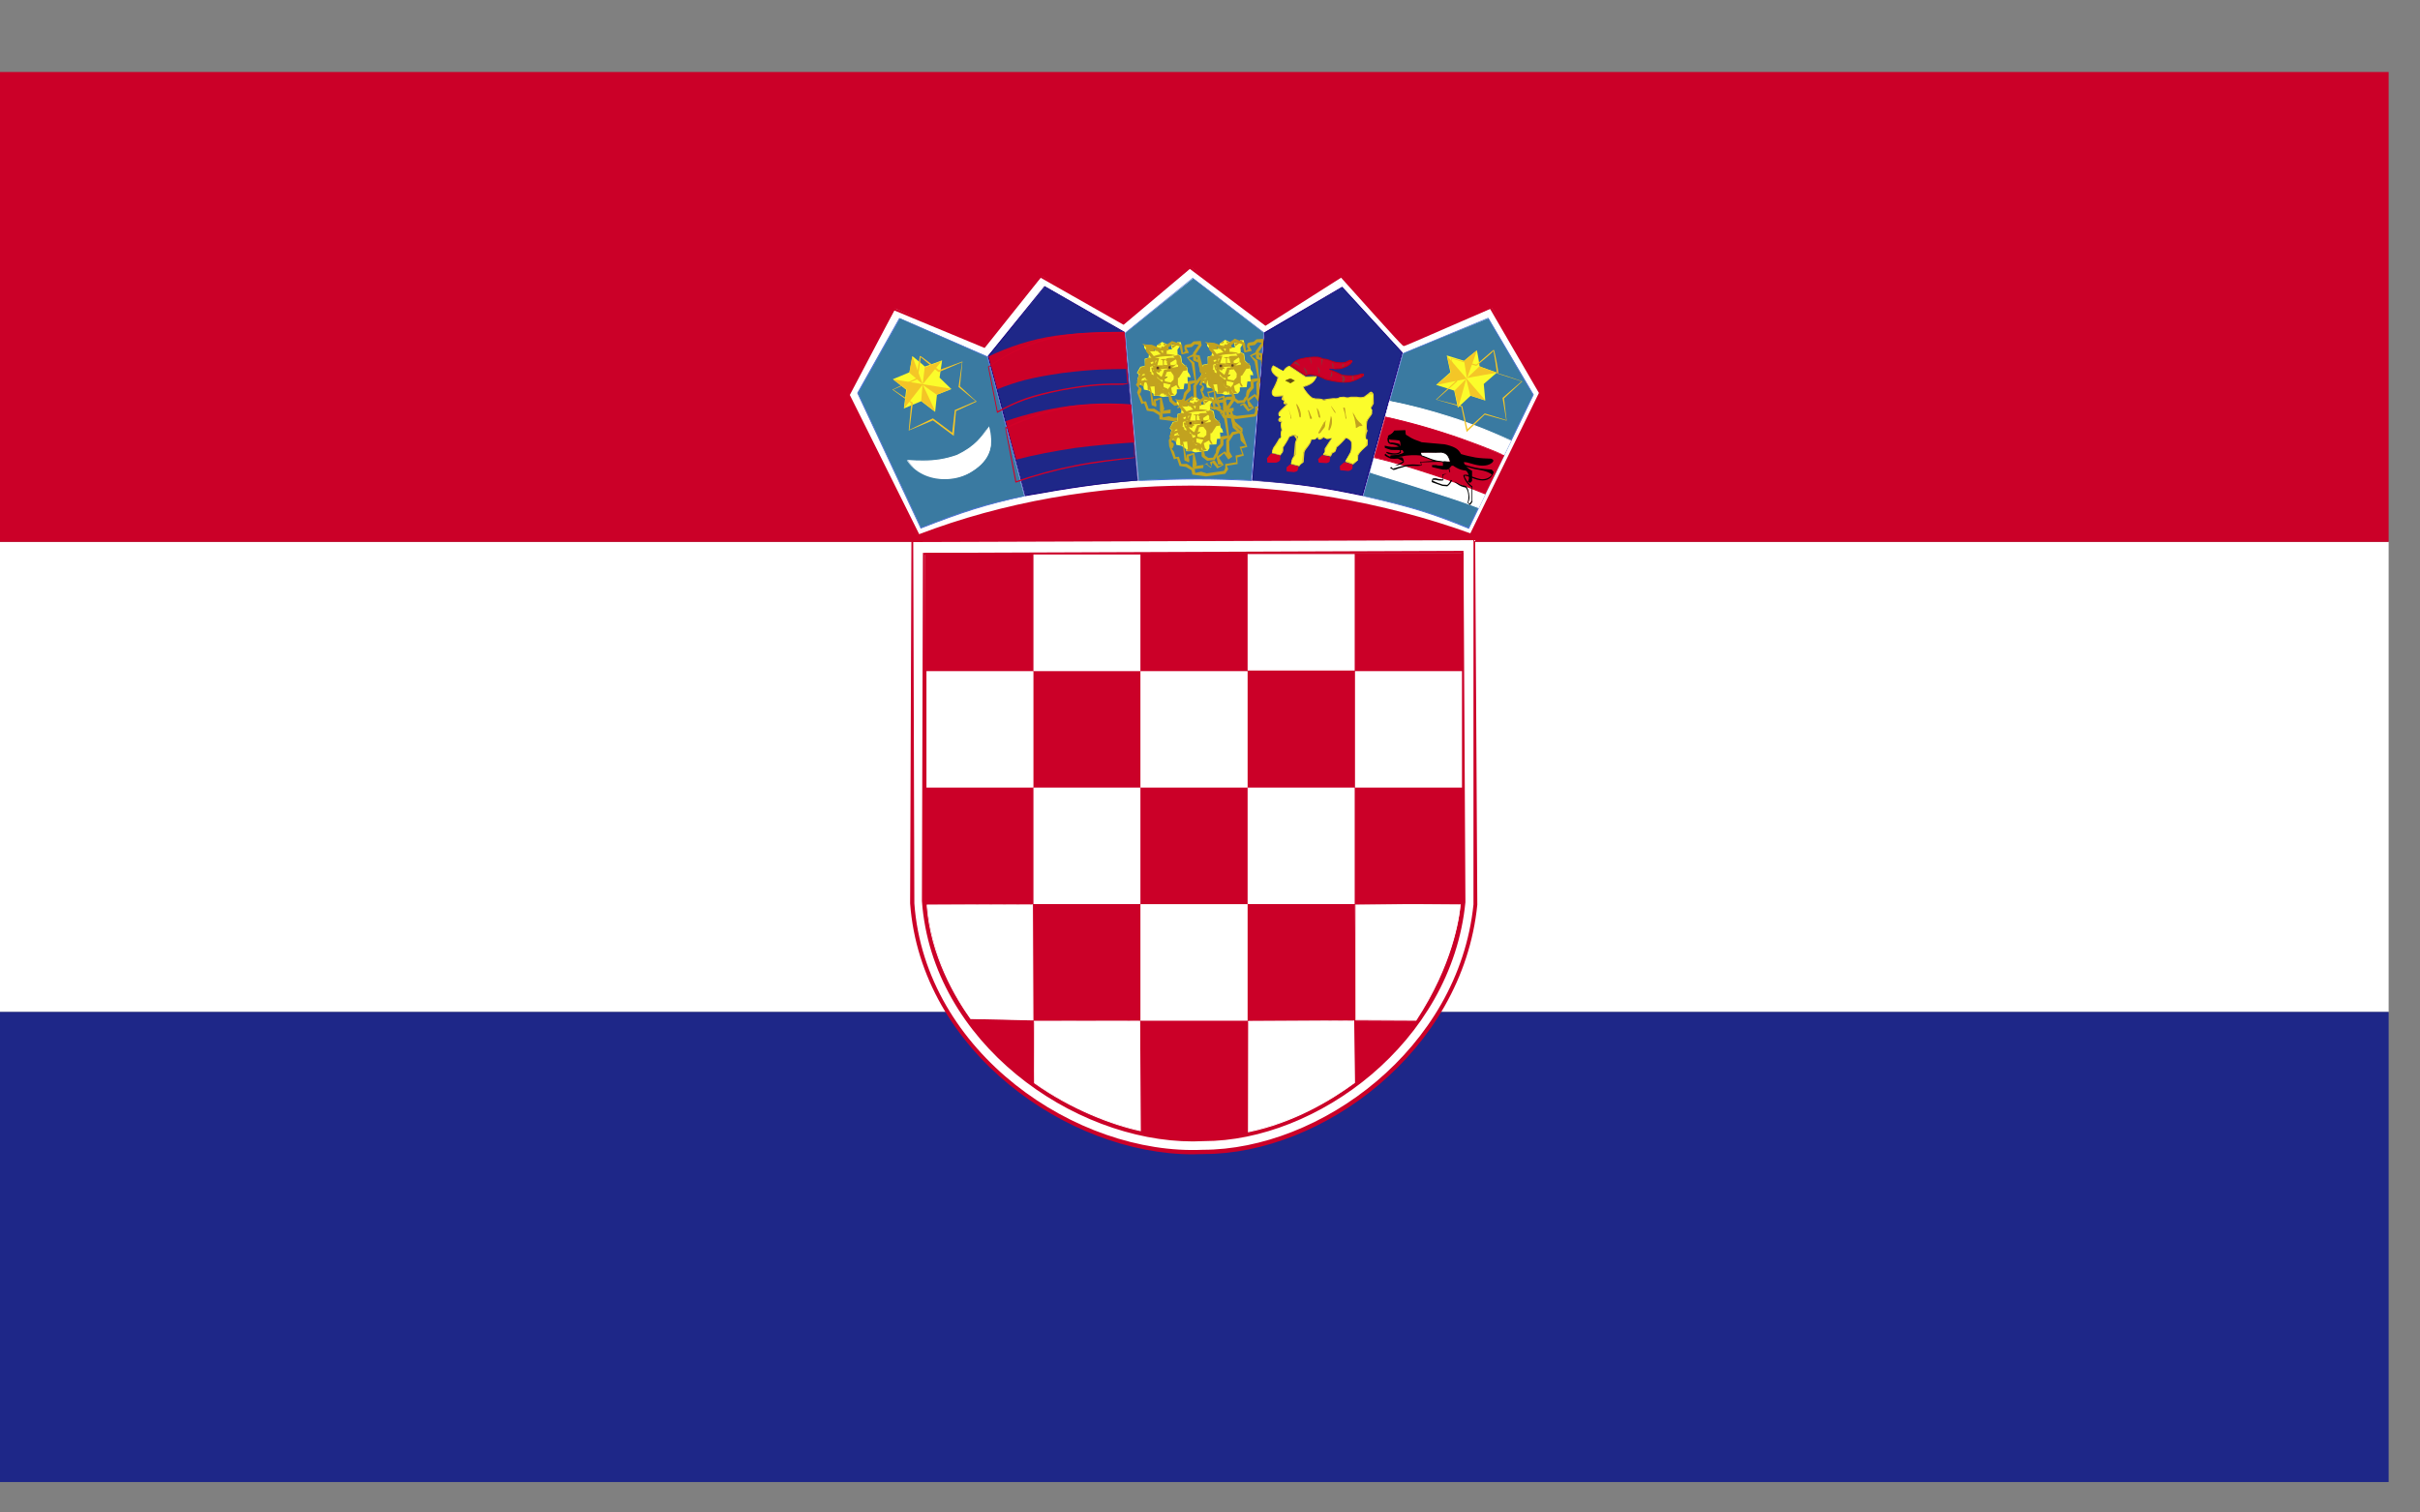 <svg width="24" height="15" viewBox="0 0 24 15" fill="none" xmlns="http://www.w3.org/2000/svg">
<rect x="0" y="0" width="24" height="15" fill="#808080" stroke="none"/>
<g id="flag-HR">
<path id="Fill 1" fill-rule="evenodd" clip-rule="evenodd" d="M0 10.036H23.689V5.374H0V10.036Z" fill="white"/>
<path id="Fill 2" fill-rule="evenodd" clip-rule="evenodd" d="M0 14.698H23.689V10.036H0V14.698Z" fill="#1E2788"/>
<path id="Fill 3" fill-rule="evenodd" clip-rule="evenodd" d="M0 5.374H23.689V0.714H0V5.374Z" fill="#CB0028"/>
<g id="Group 301">
<path id="Fill 4" fill-rule="evenodd" clip-rule="evenodd" d="M9.101 5.307C9.947 5.001 10.889 4.837 11.808 4.835C12.727 4.833 13.663 4.978 14.589 5.314L15.28 3.908L14.794 3.053C14.794 3.053 13.929 3.413 13.923 3.413C13.916 3.413 13.313 2.74 13.313 2.74L12.539 3.214L11.813 2.652L11.13 3.206L10.33 2.737L9.75 3.439L8.878 3.06L8.409 3.908L9.101 5.307Z" fill="white"/>
<path id="Fill 6" fill-rule="evenodd" clip-rule="evenodd" d="M8.869 3.079L8.428 3.917L9.116 5.298C9.944 4.98 10.886 4.816 11.808 4.816C12.78 4.816 13.707 4.975 14.582 5.289L15.262 3.897L14.778 3.064C13.934 3.432 13.929 3.432 13.923 3.432C13.911 3.432 13.908 3.432 13.3 2.754L12.55 3.231L11.8 2.667L11.143 3.221L10.321 2.755L9.765 3.451L8.869 3.079ZM14.599 5.34L14.584 5.335C13.708 5.017 12.78 4.855 11.827 4.855C10.889 4.857 9.955 5.021 9.105 5.326L8.392 3.917L8.859 3.051L9.758 3.421L10.315 2.725L11.14 3.187L11.8 2.637L12.55 3.197L13.304 2.723C13.56 2.985 13.916 3.379 13.934 3.395C13.942 3.385 14.553 3.13 14.786 3.033L15.297 3.897L14.599 5.34Z" fill="#CB0028"/>
<path id="Fill 8" fill-rule="evenodd" clip-rule="evenodd" d="M13.519 4.918L13.916 3.504L14.762 3.157L15.206 3.915L14.565 5.238C14.198 5.089 14.001 5.026 13.519 4.918Z" fill="#3A7AA1"/>
<path id="Fill 10" fill-rule="evenodd" clip-rule="evenodd" d="M14.756 3.159L13.917 3.509L13.525 4.918C14.011 5.024 14.203 5.086 14.563 5.231L15.201 3.914L14.756 3.159ZM14.568 5.244L14.563 5.243C14.203 5.096 14.011 5.034 13.519 4.922L13.911 3.504L14.759 3.151L15.211 3.914L14.568 5.244Z" fill="#4C73D5"/>
<path id="Fill 12" fill-rule="evenodd" clip-rule="evenodd" d="M11.293 4.764L11.161 3.302L11.833 2.761L12.534 3.301L12.409 4.764C12.022 4.744 11.746 4.746 11.293 4.764Z" fill="#3A7AA1"/>
<path id="Fill 14" fill-rule="evenodd" clip-rule="evenodd" d="M11.828 2.762L11.163 3.304L11.298 4.763C11.738 4.735 12.02 4.741 12.404 4.76L12.529 3.299L11.828 2.762ZM12.414 4.77H12.409C12.022 4.749 11.746 4.75 11.293 4.77L11.155 3.302L11.828 2.755L12.536 3.297L12.414 4.77Z" fill="#4C73D5"/>
<path id="Fill 16" fill-rule="evenodd" clip-rule="evenodd" d="M9.134 5.237L8.506 3.898L8.924 3.156L9.792 3.538L10.159 4.922C9.76 5.004 9.553 5.073 9.134 5.237Z" fill="#3A7AA1"/>
<path id="Fill 18" fill-rule="evenodd" clip-rule="evenodd" d="M8.924 3.161L8.512 3.9L9.134 5.231C9.538 5.073 9.756 5 10.157 4.915L9.786 3.54L8.924 3.161ZM9.131 5.244L8.501 3.898L8.918 3.154L9.794 3.535L10.165 4.92C9.758 5.011 9.54 5.083 9.134 5.241L9.131 5.244Z" fill="#4C73D5"/>
<path id="Fill 20" fill-rule="evenodd" clip-rule="evenodd" d="M8.999 4.562C9.191 4.584 9.325 4.573 9.492 4.516C9.687 4.423 9.75 4.315 9.809 4.228C9.855 4.398 9.836 4.558 9.615 4.688C9.415 4.793 9.131 4.76 8.999 4.562Z" fill="white"/>
<path id="Fill 22" fill-rule="evenodd" clip-rule="evenodd" d="M9.368 4.752C9.211 4.752 9.072 4.685 8.993 4.565C9.057 4.565 9.108 4.567 9.156 4.567C9.274 4.567 9.374 4.552 9.489 4.512C9.672 4.425 9.735 4.329 9.794 4.244C9.74 4.342 9.669 4.44 9.492 4.522C9.325 4.576 9.192 4.588 8.999 4.567C9.122 4.735 9.407 4.791 9.612 4.685C9.794 4.576 9.831 4.452 9.824 4.337C9.842 4.449 9.806 4.582 9.616 4.69C9.543 4.731 9.459 4.752 9.368 4.752Z" fill="white"/>
<path id="Fill 24" fill-rule="evenodd" clip-rule="evenodd" d="M12.015 3.528L11.976 3.538L11.979 3.607L11.93 3.617L11.899 3.679L11.917 3.695C11.92 3.698 11.902 3.742 11.905 3.742L11.917 3.758L11.928 3.796L11.961 3.802L11.969 3.844L12.018 3.85L12.063 3.884L12.066 3.904L12.117 3.906L12.153 3.917L12.278 3.902L12.296 3.878V3.842L12.363 3.84L12.371 3.783H12.404L12.399 3.719L12.429 3.722L12.422 3.692L12.404 3.666L12.399 3.627L12.348 3.577L12.338 3.509L12.305 3.493C12.305 3.492 12.302 3.449 12.302 3.449L12.338 3.393L12.335 3.374L12.302 3.373L12.273 3.393C12.273 3.393 12.24 3.398 12.24 3.399V3.415C12.24 3.415 12.248 3.444 12.248 3.446H12.209L12.207 3.398L12.15 3.37C12.15 3.37 12.096 3.407 12.096 3.408L12.094 3.449L12.069 3.455L12.043 3.417L11.998 3.399L11.971 3.398V3.429L12.021 3.49L12.015 3.528Z" fill="#FBFC2B"/>
<path id="Fill 26" fill-rule="evenodd" clip-rule="evenodd" d="M12.215 4.109L12.266 4.125L12.44 4.105L12.449 4.076L12.447 4.033L12.559 4.015L12.551 3.951L12.617 3.937L12.596 3.865L12.656 3.851L12.602 3.8L12.596 3.738L12.527 3.673L12.504 3.572C12.457 3.558 12.457 3.558 12.457 3.547L12.453 3.484L12.512 3.4L12.473 3.394L12.444 3.422C12.436 3.425 12.397 3.427 12.389 3.431C12.414 3.476 12.414 3.476 12.414 3.48L12.342 3.496L12.32 3.414L12.25 3.39C12.254 3.396 12.203 3.427 12.194 3.437C12.195 3.439 12.194 3.484 12.194 3.484V3.498L12.145 3.507L12.092 3.449L12.037 3.431L12.024 3.457L12.084 3.535L12.08 3.597L12.016 3.623L12.029 3.707L11.949 3.734L11.918 3.812C11.945 3.834 11.945 3.836 11.932 3.877C11.922 3.879 11.922 3.88 11.94 3.91L11.961 3.964L11.99 3.961L12.016 4.035L12.074 4.033L12.149 4.086L12.153 4.119L12.215 4.109ZM12.258 4.156L12.125 4.14L12.121 4.097L12.059 4.062L11.996 4.054L11.973 3.98L11.944 3.988L11.903 3.865L11.928 3.83L11.893 3.818L11.932 3.713L12.012 3.687L11.994 3.609L12.063 3.58L12.055 3.541L11.99 3.466V3.412V3.396L12.041 3.4L12.11 3.425L12.153 3.484L12.164 3.425C12.164 3.416 12.164 3.416 12.246 3.359L12.346 3.4L12.356 3.478L12.381 3.463L12.367 3.441C12.367 3.4 12.371 3.398 12.432 3.39L12.461 3.365L12.52 3.361H12.533L12.541 3.406L12.483 3.492L12.49 3.547C12.49 3.535 12.527 3.554 12.527 3.554L12.555 3.66L12.625 3.724L12.668 3.863L12.61 3.88L12.635 3.951L12.57 3.968L12.578 4.033L12.465 4.05L12.479 4.086L12.453 4.13L12.258 4.156Z" fill="#C2A21F"/>
<path id="Fill 28" fill-rule="evenodd" clip-rule="evenodd" d="M11.92 3.69L11.976 3.687L11.986 3.736L12.004 3.756L12.007 3.842L12.024 3.851L12.03 3.814L12.07 3.811L12.079 3.884L12.07 3.895L12.073 3.905L12.126 3.902L12.138 3.884C12.138 3.884 12.166 3.881 12.166 3.883C12.166 3.884 12.176 3.902 12.176 3.902L12.183 3.876L12.212 3.864C12.212 3.866 12.233 3.901 12.233 3.901L12.27 3.895L12.248 3.874L12.237 3.828L12.291 3.799L12.309 3.834C12.309 3.834 12.329 3.835 12.327 3.834C12.327 3.832 12.305 3.794 12.305 3.794V3.712L12.345 3.659L12.399 3.654V3.63L12.345 3.581L12.332 3.511L12.302 3.496L12.293 3.506L12.258 3.507L12.293 3.559V3.591L12.306 3.599L12.305 3.69C12.305 3.69 12.266 3.694 12.266 3.696L12.263 3.744L12.24 3.769L12.228 3.814C12.225 3.814 12.204 3.845 12.204 3.845H12.162C12.162 3.845 12.135 3.823 12.135 3.82L12.133 3.786L12.114 3.781C12.111 3.781 12.105 3.741 12.105 3.741L12.073 3.726V3.704L12.046 3.693L12.043 3.672C12.04 3.669 12.027 3.662 12.027 3.662V3.605L12.051 3.601L12.037 3.584L12.033 3.569V3.551L12.053 3.532C12.053 3.532 12.015 3.526 12.015 3.526L11.982 3.542L11.979 3.611L11.938 3.62L11.902 3.676L11.92 3.69Z" fill="#C2A21F"/>
<path id="Fill 30" fill-rule="evenodd" clip-rule="evenodd" d="M12.463 3.511L12.412 3.532L12.471 3.575L12.488 3.759L12.522 3.716L12.608 3.702L12.522 3.628L12.496 3.523L12.463 3.511ZM12.43 3.79C12.434 3.798 12.434 3.847 12.434 3.847L12.395 3.892C12.379 3.939 12.377 3.954 12.369 3.958L12.445 3.907L12.467 3.929C12.463 3.927 12.463 3.925 12.463 3.923L12.459 3.8L12.475 3.777C12.463 3.782 12.438 3.788 12.43 3.79ZM12.377 4.081C12.328 4.023 12.328 4.019 12.328 4.013L12.303 4.029L12.307 4.038L12.299 4.013C12.336 3.997 12.34 3.997 12.344 3.997C12.361 4.013 12.387 4.056 12.387 4.056L12.424 4.04L12.383 4.038L12.365 3.962L12.369 3.958C12.369 3.962 12.365 3.962 12.365 3.962L12.344 3.993L12.272 4.001C12.221 3.962 12.221 3.958 12.221 3.95L12.213 3.906C12.192 3.911 12.192 3.911 12.176 3.847L12.137 3.831L12.133 3.79L12.096 3.782L12.086 3.747C12.065 3.745 12.065 3.745 12.065 3.65V3.634L12.115 3.628L12.147 3.657L12.09 3.663C12.096 3.675 12.096 3.718 12.096 3.726L12.162 3.777L12.166 3.82L12.197 3.831C12.209 3.841 12.217 3.882 12.221 3.888C12.244 3.902 12.252 3.95 12.252 3.95L12.281 3.972L12.328 3.968C12.35 3.929 12.354 3.929 12.361 3.929C12.35 3.929 12.365 3.874 12.365 3.874L12.404 3.833L12.401 3.777C12.401 3.759 12.401 3.759 12.475 3.751L12.442 3.585L12.395 3.525L12.455 3.493L12.522 3.505L12.549 3.613L12.627 3.679V3.718L12.535 3.743L12.488 3.81L12.492 3.913C12.496 3.913 12.518 3.956 12.522 3.962L12.481 3.986L12.442 3.931L12.387 3.976L12.438 4.044L12.377 4.081ZM12.137 4.087L12.129 4.06V3.943L12.086 3.958L12.092 3.993V4.015L12.045 3.997L12.035 3.861L11.992 3.769L11.926 3.786L11.897 3.761L11.942 3.663L12.006 3.638C11.998 3.634 11.998 3.57 11.998 3.562C12.018 3.544 12.049 3.529 12.057 3.527C12.074 3.523 12.123 3.529 12.123 3.529L12.096 3.613L12.072 3.599L12.096 3.556C12.086 3.56 12.072 3.556 12.068 3.556C12.078 3.562 12.049 3.57 12.031 3.573C12.035 3.583 12.031 3.607 12.031 3.657L11.959 3.689L11.922 3.759L12.006 3.751L12.039 3.831L12.072 3.982L12.068 3.943L12.143 3.923L12.174 4.038L12.162 4.052L12.234 4.044V4.077L12.137 4.087Z" fill="#C2A21F"/>
<path id="Fill 32" fill-rule="evenodd" clip-rule="evenodd" d="M12.132 3.782L12.161 3.766V3.735L12.132 3.728L12.125 3.719L12.15 3.722L12.192 3.719L12.204 3.714C12.197 3.726 12.194 3.726 12.192 3.726L12.171 3.736V3.768L12.235 3.775C12.235 3.775 12.235 3.788 12.233 3.788C12.23 3.788 12.168 3.772 12.168 3.772L12.128 3.797L12.132 3.782Z" fill="#613F21"/>
<path id="Fill 34" fill-rule="evenodd" clip-rule="evenodd" d="M12.117 3.811L12.13 3.779L12.159 3.761L12.15 3.729L12.165 3.735V3.729L12.191 3.719V3.726L12.174 3.741L12.178 3.768C12.24 3.771 12.24 3.771 12.24 3.775C12.23 3.792 12.23 3.792 12.165 3.778L12.117 3.811Z" fill="#C2A21F"/>
<path id="Fill 36" fill-rule="evenodd" clip-rule="evenodd" d="M12.294 3.591L12.258 3.62L12.233 3.662L12.222 3.664L12.184 3.617H12.142C12.142 3.617 12.12 3.673 12.12 3.674L12.104 3.672L12.061 3.626C12.061 3.626 12.048 3.602 12.051 3.602C12.054 3.602 12.159 3.604 12.159 3.604V3.553C12.159 3.553 12.14 3.547 12.132 3.542C12.138 3.541 12.191 3.541 12.191 3.541L12.168 3.554V3.599L12.263 3.601L12.294 3.591Z" fill="#C2A21F"/>
<path id="Fill 38" fill-rule="evenodd" clip-rule="evenodd" d="M12.218 3.633L12.056 3.647L12.142 3.717C12.15 3.707 12.154 3.69 12.171 3.647L12.222 3.643L12.218 3.633ZM12.154 3.75L12.128 3.746L12.052 3.666L12.04 3.623L12.208 3.615L12.193 3.565L12.208 3.555C12.2 3.559 12.197 3.559 12.189 3.561C12.175 3.529 12.204 3.529 12.255 3.529H12.306L12.234 3.58L12.239 3.627L12.396 3.602L12.318 3.725L12.284 3.729L12.234 3.66L12.189 3.67C12.197 3.674 12.175 3.731 12.171 3.738L12.154 3.75Z" fill="#C2A21F"/>
<path id="Fill 40" fill-rule="evenodd" clip-rule="evenodd" d="M12.102 3.617H12.112C12.117 3.617 12.12 3.62 12.12 3.623V3.632C12.12 3.638 12.117 3.641 12.112 3.641H12.102C12.096 3.641 12.094 3.638 12.094 3.632V3.623C12.094 3.62 12.096 3.617 12.102 3.617Z" fill="#613F21"/>
<path id="Fill 42" fill-rule="evenodd" clip-rule="evenodd" d="M12.219 3.612H12.228C12.233 3.612 12.235 3.615 12.235 3.621V3.627C12.235 3.633 12.233 3.636 12.228 3.636H12.219C12.216 3.636 12.212 3.633 12.212 3.627V3.621C12.212 3.615 12.216 3.612 12.219 3.612Z" fill="#613F21"/>
<path id="Fill 44" fill-rule="evenodd" clip-rule="evenodd" d="M12.051 3.542L12.037 3.535L12.042 3.521C12.076 3.506 12.106 3.496 12.15 3.491C12.201 3.485 12.237 3.492 12.278 3.499C12.233 3.516 12.201 3.509 12.155 3.514C12.112 3.519 12.087 3.529 12.051 3.542Z" fill="#C2A21F"/>
<path id="Fill 46" fill-rule="evenodd" clip-rule="evenodd" d="M12.061 3.452H12.027L11.985 3.404L12.007 3.408L12.037 3.421L12.061 3.452Z" fill="#C2A21F"/>
<path id="Fill 48" fill-rule="evenodd" clip-rule="evenodd" d="M12.081 3.465H12.028L11.95 3.39L12.043 3.411L12.081 3.465Z" fill="#C2A21F"/>
<path id="Fill 50" fill-rule="evenodd" clip-rule="evenodd" d="M12.252 3.433L12.324 3.379L12.302 3.376L12.273 3.4L12.242 3.405L12.252 3.433Z" fill="#C2A21F"/>
<path id="Fill 52" fill-rule="evenodd" clip-rule="evenodd" d="M12.21 3.444L12.097 3.449L12.099 3.436L12.14 3.431L12.145 3.415H12.159C12.159 3.416 12.166 3.431 12.166 3.431L12.207 3.439L12.21 3.444Z" fill="#C2A21F"/>
<path id="Fill 54" fill-rule="evenodd" clip-rule="evenodd" d="M12.084 3.46L12.087 3.435L12.141 3.421L12.117 3.436L12.15 3.433L12.148 3.421L12.21 3.426L12.219 3.445L12.213 3.456L12.084 3.46Z" fill="#C2A21F"/>
<path id="Fill 56" fill-rule="evenodd" clip-rule="evenodd" d="M12.204 3.403H12.165L12.164 3.382L12.204 3.403Z" fill="#C2A21F"/>
<path id="Fill 58" fill-rule="evenodd" clip-rule="evenodd" d="M12.138 3.382L12.135 3.402L12.096 3.411L12.138 3.382Z" fill="#C2A21F"/>
<path id="Fill 60" fill-rule="evenodd" clip-rule="evenodd" d="M11.923 3.772L11.941 3.724L11.926 3.69L11.908 3.739L11.923 3.772Z" fill="#C2A21F"/>
<path id="Fill 62" fill-rule="evenodd" clip-rule="evenodd" d="M11.961 3.799L11.986 3.742L11.941 3.789L11.961 3.799Z" fill="#C2A21F"/>
<path id="Fill 64" fill-rule="evenodd" clip-rule="evenodd" d="M11.966 3.814L11.935 3.799L11.977 3.736L11.949 3.796L11.961 3.799L11.951 3.795L11.977 3.735L11.966 3.814Z" fill="#C2A21F"/>
<path id="Fill 66" fill-rule="evenodd" clip-rule="evenodd" d="M11.391 3.548L11.352 3.558L11.355 3.627L11.309 3.638L11.275 3.698L11.295 3.716C11.295 3.719 11.28 3.763 11.28 3.763C11.283 3.763 11.293 3.778 11.293 3.778L11.304 3.817L11.337 3.82L11.345 3.864L11.393 3.873L11.439 3.905L11.441 3.925L11.495 3.927L11.531 3.937L11.654 3.923L11.671 3.898V3.861L11.738 3.86L11.746 3.804H11.78L11.777 3.739L11.809 3.741L11.797 3.712L11.78 3.687L11.777 3.648L11.723 3.596L11.713 3.53L11.679 3.514C11.679 3.511 11.677 3.468 11.677 3.468L11.715 3.415L11.71 3.393H11.677L11.648 3.415L11.615 3.419V3.435L11.623 3.465H11.585L11.582 3.419L11.525 3.391L11.472 3.426L11.469 3.468L11.444 3.475L11.418 3.438L11.373 3.42L11.347 3.419V3.448L11.395 3.511L11.391 3.548Z" fill="#FBFC2B"/>
<path id="Fill 68" fill-rule="evenodd" clip-rule="evenodd" d="M11.591 4.128L11.642 4.144L11.812 4.126L11.827 4.097V4.054L11.935 4.034L11.929 3.972L11.993 3.956L11.972 3.886L12.034 3.872L11.984 3.821L11.972 3.757L11.902 3.694L11.882 3.593C11.833 3.577 11.833 3.577 11.833 3.567L11.831 3.503L11.888 3.419L11.849 3.415L11.82 3.441C11.812 3.444 11.769 3.448 11.765 3.448C11.79 3.495 11.79 3.495 11.79 3.499L11.718 3.515L11.7 3.435L11.628 3.411C11.632 3.415 11.581 3.448 11.57 3.456C11.573 3.462 11.57 3.505 11.57 3.505V3.517L11.527 3.53L11.468 3.47L11.413 3.452L11.398 3.476L11.46 3.554L11.456 3.618L11.392 3.646L11.405 3.726L11.327 3.755L11.294 3.833C11.327 3.855 11.327 3.855 11.308 3.905C11.296 3.899 11.296 3.901 11.316 3.929L11.337 3.983L11.366 3.98L11.392 4.054H11.448L11.53 4.105L11.532 4.14L11.591 4.128ZM11.638 4.177L11.499 4.159L11.497 4.118L11.439 4.083L11.374 4.073L11.347 3.999L11.32 4.007L11.277 3.892C11.282 3.876 11.29 3.855 11.294 3.851L11.265 3.817L11.312 3.732L11.388 3.708L11.374 3.628L11.439 3.601L11.431 3.564L11.366 3.485V3.433V3.417L11.421 3.419L11.486 3.444L11.532 3.505L11.54 3.444C11.54 3.437 11.54 3.437 11.624 3.382L11.722 3.419L11.732 3.499L11.757 3.483L11.747 3.462C11.743 3.419 11.743 3.419 11.808 3.411L11.837 3.386L11.896 3.382H11.909L11.917 3.425L11.859 3.513L11.866 3.567C11.866 3.556 11.902 3.573 11.902 3.573L11.933 3.679L12.001 3.745L12.048 3.882L11.986 3.901L12.011 3.972L11.946 3.987L11.952 4.054L11.845 4.071L11.859 4.105L11.831 4.151L11.638 4.177Z" fill="#C2A21F"/>
<path id="Fill 70" fill-rule="evenodd" clip-rule="evenodd" d="M11.296 3.711L11.352 3.708L11.362 3.757L11.381 3.772L11.382 3.864L11.4 3.872L11.406 3.835L11.45 3.831L11.454 3.904L11.447 3.913L11.453 3.924L11.501 3.923C11.501 3.923 11.511 3.904 11.514 3.904C11.514 3.904 11.541 3.901 11.541 3.902L11.552 3.923L11.562 3.898C11.562 3.898 11.588 3.884 11.588 3.887L11.608 3.92L11.646 3.914L11.624 3.895L11.615 3.847L11.666 3.819L11.684 3.853C11.684 3.853 11.705 3.856 11.705 3.853C11.702 3.853 11.682 3.814 11.682 3.814V3.734L11.72 3.68L11.774 3.673V3.651L11.72 3.601L11.705 3.532L11.677 3.517L11.669 3.525L11.634 3.529L11.669 3.578V3.612L11.684 3.62L11.679 3.708C11.679 3.708 11.641 3.715 11.641 3.717L11.639 3.765L11.615 3.789L11.603 3.835C11.6 3.835 11.579 3.864 11.579 3.864H11.537C11.537 3.864 11.511 3.842 11.511 3.841L11.508 3.807L11.49 3.802C11.488 3.802 11.48 3.762 11.48 3.762L11.453 3.747V3.725L11.421 3.712C11.421 3.712 11.418 3.693 11.418 3.69C11.418 3.69 11.406 3.683 11.403 3.683V3.626L11.429 3.62L11.414 3.605L11.408 3.588V3.572L11.429 3.55C11.429 3.55 11.394 3.547 11.394 3.547L11.358 3.563L11.355 3.63L11.313 3.644L11.281 3.696L11.296 3.711Z" fill="#C2A21F"/>
<path id="Fill 72" fill-rule="evenodd" clip-rule="evenodd" d="M11.838 3.532L11.787 3.552L11.846 3.596L11.863 3.778L11.897 3.735L11.983 3.721L11.897 3.649L11.871 3.544L11.838 3.532ZM11.75 4.102C11.699 4.04 11.699 4.04 11.699 4.036L11.682 4.052V4.057L11.676 4.036C11.711 4.018 11.715 4.018 11.719 4.018L11.762 4.075L11.797 4.059L11.758 4.057L11.74 3.985L11.824 3.927L11.842 3.95C11.842 3.946 11.842 3.946 11.838 3.942L11.834 3.823L11.852 3.798C11.838 3.803 11.817 3.807 11.805 3.811C11.809 3.819 11.809 3.87 11.809 3.87L11.77 3.911C11.748 3.981 11.748 3.981 11.74 3.981L11.719 4.016L11.647 4.024C11.596 3.981 11.596 3.981 11.596 3.971L11.588 3.927C11.563 3.93 11.563 3.928 11.551 3.87L11.512 3.852L11.508 3.811L11.473 3.803L11.461 3.768C11.44 3.764 11.44 3.764 11.44 3.671V3.655L11.49 3.649L11.524 3.677L11.465 3.686C11.477 3.696 11.477 3.739 11.477 3.747L11.537 3.798L11.541 3.839L11.574 3.852C11.584 3.86 11.592 3.903 11.596 3.909C11.621 3.921 11.629 3.971 11.629 3.971C11.629 3.968 11.656 3.993 11.656 3.993L11.703 3.989C11.729 3.95 11.729 3.95 11.736 3.95C11.729 3.95 11.744 3.895 11.744 3.895L11.779 3.854V3.798C11.779 3.78 11.779 3.78 11.848 3.772L11.817 3.604L11.77 3.544L11.83 3.514L11.897 3.524L11.926 3.632L12 3.7V3.737L11.91 3.764L11.863 3.829L11.867 3.934C11.871 3.934 11.893 3.973 11.897 3.981L11.856 4.007L11.817 3.95L11.762 3.997L11.813 4.065L11.75 4.102ZM11.512 4.106L11.504 4.079V3.96L11.461 3.979L11.469 4.016L11.465 4.036L11.422 4.018L11.406 3.876L11.367 3.79L11.301 3.807L11.274 3.782L11.317 3.684L11.381 3.659C11.375 3.655 11.375 3.593 11.375 3.583C11.393 3.565 11.426 3.552 11.432 3.548C11.449 3.548 11.496 3.552 11.496 3.552L11.473 3.636L11.445 3.618L11.473 3.575C11.461 3.579 11.445 3.575 11.443 3.577C11.453 3.579 11.426 3.591 11.406 3.594V3.677L11.334 3.71L11.297 3.778L11.381 3.768L11.414 3.852L11.445 4.005L11.443 3.96L11.52 3.942L11.547 4.057L11.537 4.073L11.609 4.061V4.098L11.512 4.106Z" fill="#C2A21F"/>
<path id="Fill 74" fill-rule="evenodd" clip-rule="evenodd" d="M11.508 3.802L11.537 3.787V3.756L11.508 3.747L11.501 3.739L11.528 3.742L11.567 3.739L11.58 3.735C11.573 3.747 11.57 3.747 11.567 3.747L11.547 3.757L11.55 3.787L11.61 3.795C11.609 3.795 11.61 3.809 11.609 3.809L11.544 3.793L11.502 3.817L11.508 3.802Z" fill="#613F21"/>
<path id="Fill 76" fill-rule="evenodd" clip-rule="evenodd" d="M11.493 3.831L11.502 3.8L11.534 3.781L11.526 3.751L11.541 3.756V3.751L11.567 3.741V3.747L11.549 3.762L11.555 3.787C11.615 3.791 11.615 3.791 11.615 3.796C11.608 3.814 11.608 3.814 11.541 3.799L11.493 3.831Z" fill="#C2A21F"/>
<path id="Fill 78" fill-rule="evenodd" clip-rule="evenodd" d="M11.669 3.613L11.63 3.641L11.608 3.683L11.597 3.685L11.562 3.637L11.522 3.638C11.522 3.638 11.498 3.694 11.498 3.695L11.48 3.693L11.439 3.647C11.439 3.647 11.424 3.623 11.426 3.623H11.534L11.531 3.573C11.531 3.573 11.519 3.569 11.508 3.563C11.513 3.56 11.567 3.56 11.567 3.56L11.543 3.577V3.62H11.639L11.669 3.613Z" fill="#C2A21F"/>
<path id="Fill 80" fill-rule="evenodd" clip-rule="evenodd" d="M11.593 3.653L11.431 3.667L11.519 3.739C11.525 3.729 11.532 3.708 11.546 3.667L11.597 3.659L11.593 3.653ZM11.532 3.768L11.503 3.766L11.427 3.688L11.417 3.645L11.583 3.637L11.57 3.589L11.579 3.579C11.575 3.581 11.572 3.581 11.566 3.583C11.55 3.551 11.579 3.548 11.63 3.548H11.685L11.605 3.598L11.616 3.649L11.771 3.622L11.691 3.747L11.659 3.751L11.609 3.682L11.57 3.69C11.572 3.696 11.546 3.755 11.546 3.758L11.532 3.768Z" fill="#C2A21F"/>
<path id="Fill 82" fill-rule="evenodd" clip-rule="evenodd" d="M11.477 3.637H11.489C11.492 3.637 11.495 3.641 11.495 3.645V3.653C11.495 3.659 11.492 3.662 11.489 3.662H11.477C11.472 3.662 11.469 3.659 11.469 3.653V3.645C11.469 3.641 11.472 3.637 11.477 3.637Z" fill="#613F21"/>
<path id="Fill 84" fill-rule="evenodd" clip-rule="evenodd" d="M11.595 3.631H11.606C11.609 3.631 11.61 3.636 11.61 3.641V3.648C11.61 3.653 11.609 3.656 11.606 3.656H11.595C11.593 3.656 11.588 3.653 11.588 3.648V3.641C11.588 3.636 11.593 3.631 11.595 3.631Z" fill="#613F21"/>
<path id="Fill 86" fill-rule="evenodd" clip-rule="evenodd" d="M11.429 3.56L11.417 3.554L11.421 3.541C11.454 3.527 11.483 3.516 11.529 3.512C11.577 3.506 11.61 3.514 11.651 3.521C11.609 3.538 11.574 3.529 11.532 3.535C11.489 3.538 11.462 3.547 11.429 3.56Z" fill="#C2A21F"/>
<path id="Fill 88" fill-rule="evenodd" clip-rule="evenodd" d="M11.436 3.472H11.406L11.359 3.427L11.382 3.429L11.417 3.442L11.436 3.472Z" fill="#C2A21F"/>
<path id="Fill 90" fill-rule="evenodd" clip-rule="evenodd" d="M11.457 3.485H11.406L11.328 3.409L11.418 3.429L11.457 3.485Z" fill="#C2A21F"/>
<path id="Fill 92" fill-rule="evenodd" clip-rule="evenodd" d="M11.629 3.454L11.701 3.4L11.677 3.396L11.648 3.421L11.618 3.426L11.629 3.454Z" fill="#C2A21F"/>
<path id="Fill 94" fill-rule="evenodd" clip-rule="evenodd" d="M11.585 3.465L11.472 3.468L11.475 3.457L11.516 3.451L11.521 3.436H11.531C11.531 3.437 11.541 3.451 11.541 3.451L11.582 3.458L11.585 3.465Z" fill="#C2A21F"/>
<path id="Fill 96" fill-rule="evenodd" clip-rule="evenodd" d="M11.46 3.481L11.462 3.456L11.516 3.442L11.493 3.457L11.529 3.454L11.524 3.442L11.585 3.447L11.594 3.466L11.588 3.475L11.46 3.481Z" fill="#C2A21F"/>
<path id="Fill 98" fill-rule="evenodd" clip-rule="evenodd" d="M11.582 3.421L11.541 3.424L11.539 3.403L11.582 3.421Z" fill="#C2A21F"/>
<path id="Fill 100" fill-rule="evenodd" clip-rule="evenodd" d="M11.513 3.403L11.511 3.423L11.472 3.429L11.513 3.403Z" fill="#C2A21F"/>
<path id="Fill 102" fill-rule="evenodd" clip-rule="evenodd" d="M11.298 3.793L11.319 3.745L11.298 3.711L11.283 3.76L11.298 3.793Z" fill="#C2A21F"/>
<path id="Fill 104" fill-rule="evenodd" clip-rule="evenodd" d="M11.337 3.82L11.361 3.763L11.316 3.808L11.337 3.82Z" fill="#C2A21F"/>
<path id="Fill 106" fill-rule="evenodd" clip-rule="evenodd" d="M11.342 3.835L11.311 3.819L11.352 3.757L11.323 3.817L11.337 3.82L11.326 3.814L11.355 3.756L11.342 3.835Z" fill="#C2A21F"/>
<path id="Fill 108" fill-rule="evenodd" clip-rule="evenodd" d="M12.419 4.763L12.545 3.296L13.313 2.848L13.906 3.498L13.512 4.912C13.128 4.836 12.908 4.799 12.419 4.763Z" fill="#1E2788"/>
<path id="Fill 110" fill-rule="evenodd" clip-rule="evenodd" d="M13.31 2.853L12.547 3.302L12.425 4.763C12.906 4.794 13.127 4.83 13.507 4.908L13.901 3.499L13.31 2.853ZM13.515 4.919L13.509 4.918C13.127 4.839 12.906 4.803 12.419 4.767L12.539 3.296L13.31 2.844L13.911 3.497L13.515 4.919Z" fill="#160080"/>
<path id="Fill 112" fill-rule="evenodd" clip-rule="evenodd" d="M11.713 4.096L11.677 4.106V4.175L11.631 4.185L11.6 4.247L11.618 4.265C11.618 4.267 11.603 4.311 11.606 4.311L11.615 4.326L11.629 4.365L11.659 4.368L11.667 4.412L11.715 4.42L11.764 4.455V4.475H11.818L11.854 4.487L11.976 4.472L11.994 4.445V4.41L12.063 4.407L12.07 4.352H12.105L12.099 4.289L12.13 4.291L12.123 4.26L12.105 4.237L12.099 4.198L12.048 4.146L12.037 4.077L12.001 4.06L11.998 4.017L12.037 3.963L12.034 3.941H11.998L11.974 3.963L11.938 3.967V3.983L11.949 4.014H11.907V3.967L11.848 3.938C11.848 3.938 11.797 3.973 11.797 3.975C11.797 3.976 11.794 4.018 11.794 4.018L11.767 4.023L11.741 3.986L11.695 3.967H11.671V3.997L11.717 4.06L11.713 4.096Z" fill="#FBFC2B"/>
<path id="Fill 114" fill-rule="evenodd" clip-rule="evenodd" d="M11.913 4.678L11.968 4.694L12.138 4.67L12.151 4.643V4.602L12.261 4.584L12.253 4.518L12.319 4.504L12.294 4.432L12.354 4.42L12.304 4.369L12.298 4.305L12.227 4.242L12.206 4.139C12.159 4.125 12.159 4.125 12.159 4.112L12.155 4.051L12.21 3.967L12.169 3.963L12.145 3.989C12.138 3.991 12.095 3.996 12.087 3.996C12.112 4.043 12.112 4.043 12.112 4.047L12.04 4.065L12.02 3.983L11.952 3.957C11.956 3.963 11.905 3.996 11.895 4.004C11.899 4.008 11.895 4.055 11.895 4.055V4.065L11.849 4.078L11.794 4.018L11.735 3.998L11.72 4.024L11.786 4.102L11.782 4.166L11.716 4.192L11.731 4.274L11.651 4.303L11.616 4.381C11.647 4.399 11.647 4.405 11.63 4.444C11.616 4.446 11.618 4.448 11.642 4.479L11.659 4.533L11.692 4.53L11.716 4.602L11.77 4.6L11.849 4.653L11.854 4.69L11.913 4.678ZM11.96 4.725L11.825 4.707L11.817 4.664L11.761 4.631L11.698 4.621L11.673 4.547L11.642 4.555L11.595 4.424L11.591 4.366L11.634 4.28L11.714 4.258L11.696 4.176L11.761 4.149L11.757 4.11L11.692 4.033L11.688 3.983L11.692 3.963L11.739 3.967L11.811 3.991L11.854 4.055L11.866 3.991C11.866 3.987 11.866 3.987 11.95 3.928L12.048 3.967L12.054 4.047L12.083 4.033L12.069 4.01C12.069 3.967 12.069 3.967 12.134 3.959L12.163 3.936L12.22 3.932H12.235L12.243 3.973L12.184 4.061L12.192 4.112C12.192 4.104 12.227 4.119 12.227 4.119L12.257 4.229L12.321 4.293L12.37 4.432L12.311 4.448L12.337 4.518L12.27 4.537L12.274 4.602L12.167 4.619L12.181 4.653L12.151 4.699L11.96 4.725Z" fill="#C2A21F"/>
<path id="Fill 116" fill-rule="evenodd" clip-rule="evenodd" d="M11.618 4.261L11.675 4.258L11.684 4.306L11.702 4.322L11.705 4.411L11.723 4.419L11.728 4.384L11.773 4.379L11.78 4.452L11.77 4.461L11.773 4.473H11.822L11.836 4.452C11.838 4.452 11.864 4.449 11.864 4.449C11.864 4.452 11.877 4.473 11.877 4.473L11.884 4.444C11.884 4.444 11.913 4.434 11.913 4.435L11.932 4.47L11.968 4.464L11.949 4.441L11.938 4.396L11.989 4.368L12.01 4.403H12.027L12.004 4.361V4.28L12.045 4.227L12.1 4.221V4.201L12.045 4.149L12.03 4.081L11.998 4.064L11.992 4.074L11.956 4.076L11.992 4.128V4.16L12.007 4.167L12.004 4.258L11.965 4.264C11.965 4.265 11.964 4.314 11.964 4.314L11.938 4.337C11.938 4.337 11.926 4.384 11.923 4.384L11.902 4.413L11.861 4.414C11.861 4.414 11.836 4.391 11.836 4.389L11.831 4.356C11.831 4.356 11.815 4.35 11.812 4.35L11.806 4.311L11.774 4.297L11.773 4.274L11.746 4.261C11.746 4.261 11.744 4.241 11.741 4.239L11.728 4.231C11.725 4.231 11.725 4.174 11.725 4.174L11.75 4.169L11.738 4.152L11.734 4.135V4.12L11.753 4.099L11.715 4.095C11.715 4.095 11.679 4.113 11.679 4.111C11.682 4.111 11.679 4.177 11.679 4.177L11.636 4.189L11.603 4.244L11.618 4.261Z" fill="#C2A21F"/>
<path id="Fill 118" fill-rule="evenodd" clip-rule="evenodd" d="M12.161 4.08L12.11 4.1L12.167 4.144L12.19 4.326L12.218 4.285L12.306 4.269L12.222 4.197L12.198 4.09L12.161 4.08ZM12.073 4.646C12.026 4.59 12.026 4.59 12.026 4.584L12.009 4.641L11.962 4.605L11.94 4.611L11.975 4.59V4.607L12.005 4.629L12.013 4.621L11.999 4.584C12.038 4.566 12.042 4.566 12.046 4.566C12.059 4.584 12.085 4.623 12.085 4.623L12.124 4.607H12.081L12.063 4.531L12.147 4.476L12.165 4.496C12.165 4.494 12.165 4.494 12.161 4.49V4.367L12.175 4.346C12.161 4.353 12.14 4.357 12.132 4.359C12.136 4.367 12.132 4.414 12.132 4.414L12.097 4.459C12.073 4.529 12.073 4.529 12.059 4.529C12.067 4.531 12.046 4.562 12.046 4.562L11.972 4.57C11.917 4.529 11.917 4.529 11.917 4.519L11.915 4.473C11.893 4.48 11.89 4.476 11.874 4.414L11.835 4.398L11.831 4.359L11.796 4.353L11.788 4.316C11.765 4.312 11.765 4.312 11.765 4.219V4.205L11.815 4.197L11.813 4.195L11.847 4.223L11.792 4.234C11.798 4.24 11.798 4.289 11.798 4.295C11.819 4.303 11.819 4.303 11.827 4.34L11.864 4.346L11.866 4.387L11.899 4.396C11.907 4.408 11.917 4.451 11.917 4.459C11.948 4.469 11.95 4.519 11.95 4.519C11.95 4.516 11.983 4.541 11.983 4.541L12.03 4.539C12.052 4.496 12.052 4.494 12.059 4.494C12.052 4.494 12.067 4.439 12.067 4.439L12.102 4.402V4.342C12.102 4.328 12.102 4.328 12.171 4.32L12.14 4.154L12.097 4.092L12.153 4.062L12.218 4.072L12.249 4.182L12.323 4.248V4.285L12.233 4.312L12.19 4.379L12.194 4.48C12.194 4.48 12.218 4.523 12.222 4.529L12.182 4.557L12.14 4.496L12.089 4.541L12.136 4.611L12.073 4.646ZM11.835 4.654L11.827 4.629L11.831 4.51L11.788 4.527L11.796 4.562L11.792 4.586L11.747 4.566L11.733 4.426L11.694 4.34L11.624 4.357L11.595 4.33L11.64 4.234L11.708 4.209C11.7 4.205 11.7 4.142 11.7 4.133C11.718 4.113 11.751 4.1 11.755 4.096C11.772 4.092 11.819 4.1 11.819 4.1L11.798 4.184L11.772 4.164L11.798 4.123C11.784 4.127 11.772 4.125 11.765 4.123C11.776 4.129 11.747 4.137 11.729 4.142C11.733 4.154 11.733 4.178 11.729 4.223L11.661 4.256L11.616 4.324L11.708 4.316L11.737 4.398L11.768 4.549V4.51L11.843 4.49L11.87 4.607L11.86 4.621L11.936 4.611L11.932 4.642L11.835 4.654Z" fill="#C2A21F"/>
<path id="Fill 120" fill-rule="evenodd" clip-rule="evenodd" d="M11.833 4.35L11.861 4.335V4.303L11.833 4.297L11.822 4.285L11.851 4.291L11.89 4.288L11.902 4.283C11.897 4.297 11.894 4.294 11.893 4.294C11.89 4.294 11.872 4.304 11.872 4.304V4.335L11.935 4.344C11.933 4.344 11.935 4.356 11.933 4.356C11.93 4.356 11.866 4.341 11.866 4.341L11.828 4.366L11.833 4.35Z" fill="#613F21"/>
<path id="Fill 122" fill-rule="evenodd" clip-rule="evenodd" d="M11.815 4.379L11.828 4.347L11.858 4.329L11.848 4.298L11.863 4.301V4.298L11.889 4.288L11.892 4.294L11.874 4.309L11.877 4.335C11.941 4.337 11.941 4.337 11.941 4.344C11.93 4.361 11.928 4.361 11.866 4.347L11.815 4.379Z" fill="#C2A21F"/>
<path id="Fill 124" fill-rule="evenodd" clip-rule="evenodd" d="M11.994 4.161L11.956 4.189L11.932 4.231L11.92 4.234L11.884 4.185H11.844L11.821 4.244L11.805 4.241L11.761 4.195C11.761 4.195 11.749 4.17 11.75 4.17C11.753 4.17 11.857 4.171 11.857 4.171V4.121C11.857 4.121 11.841 4.116 11.833 4.111C11.838 4.11 11.89 4.11 11.89 4.11L11.869 4.125V4.167L11.961 4.169L11.994 4.161Z" fill="#C2A21F"/>
<path id="Fill 126" fill-rule="evenodd" clip-rule="evenodd" d="M11.92 4.201L11.756 4.217L11.844 4.289C11.848 4.277 11.856 4.256 11.873 4.217L11.924 4.209L11.92 4.201ZM11.856 4.318L11.83 4.314L11.75 4.236L11.738 4.191L11.906 4.185L11.891 4.137L11.906 4.125C11.899 4.129 11.895 4.129 11.889 4.131C11.873 4.099 11.906 4.096 11.953 4.096H12.008L11.932 4.146L11.94 4.195L12.098 4.17L12.018 4.295L11.986 4.299L11.932 4.23L11.891 4.238C11.895 4.242 11.873 4.299 11.873 4.306L11.856 4.318Z" fill="#C2A21F"/>
<path id="Fill 128" fill-rule="evenodd" clip-rule="evenodd" d="M11.803 4.185H11.81C11.816 4.185 11.818 4.189 11.818 4.192V4.202C11.818 4.207 11.816 4.209 11.81 4.209H11.803C11.797 4.209 11.794 4.207 11.794 4.202V4.192C11.794 4.189 11.797 4.185 11.803 4.185Z" fill="#613F21"/>
<path id="Fill 130" fill-rule="evenodd" clip-rule="evenodd" d="M11.917 4.18H11.929C11.93 4.18 11.935 4.184 11.935 4.188V4.197C11.935 4.2 11.93 4.202 11.929 4.202H11.917C11.915 4.202 11.913 4.2 11.913 4.197V4.188C11.913 4.184 11.915 4.18 11.917 4.18Z" fill="#613F21"/>
<path id="Fill 132" fill-rule="evenodd" clip-rule="evenodd" d="M11.75 4.111L11.738 4.103L11.741 4.092C11.777 4.075 11.805 4.063 11.851 4.06C11.899 4.054 11.938 4.06 11.976 4.068C11.932 4.083 11.899 4.079 11.856 4.082C11.812 4.086 11.785 4.096 11.75 4.111Z" fill="#C2A21F"/>
<path id="Fill 134" fill-rule="evenodd" clip-rule="evenodd" d="M11.761 4.021H11.728L11.685 3.972L11.708 3.976L11.738 3.99L11.761 4.021Z" fill="#C2A21F"/>
<path id="Fill 136" fill-rule="evenodd" clip-rule="evenodd" d="M11.782 4.032H11.729L11.651 3.957L11.743 3.978L11.782 4.032Z" fill="#C2A21F"/>
<path id="Fill 138" fill-rule="evenodd" clip-rule="evenodd" d="M11.95 4.004L12.024 3.948L11.998 3.944L11.974 3.97L11.941 3.972L11.95 4.004Z" fill="#C2A21F"/>
<path id="Fill 140" fill-rule="evenodd" clip-rule="evenodd" d="M11.91 4.012L11.797 4.016V4.006L11.841 4.001L11.844 3.986C11.844 3.986 11.857 3.983 11.857 3.986L11.867 3.999L11.908 4.006L11.91 4.012Z" fill="#C2A21F"/>
<path id="Fill 142" fill-rule="evenodd" clip-rule="evenodd" d="M11.785 4.029L11.786 4.004L11.838 3.99L11.815 4.007L11.851 4.004L11.846 3.99L11.911 3.995L11.917 4.012L11.911 4.023L11.785 4.029Z" fill="#C2A21F"/>
<path id="Fill 144" fill-rule="evenodd" clip-rule="evenodd" d="M11.905 3.97H11.863L11.861 3.95L11.905 3.97Z" fill="#C2A21F"/>
<path id="Fill 146" fill-rule="evenodd" clip-rule="evenodd" d="M11.839 3.951L11.836 3.97L11.797 3.977L11.839 3.951Z" fill="#C2A21F"/>
<path id="Fill 148" fill-rule="evenodd" clip-rule="evenodd" d="M11.621 4.342L11.641 4.293L11.624 4.258L11.608 4.309L11.621 4.342Z" fill="#C2A21F"/>
<path id="Fill 150" fill-rule="evenodd" clip-rule="evenodd" d="M11.662 4.368L11.684 4.309L11.639 4.358L11.662 4.368Z" fill="#C2A21F"/>
<path id="Fill 152" fill-rule="evenodd" clip-rule="evenodd" d="M11.666 4.383L11.633 4.367L11.675 4.305L11.649 4.365L11.662 4.368L11.652 4.364L11.678 4.301L11.666 4.383Z" fill="#C2A21F"/>
<path id="Fill 154" fill-rule="evenodd" clip-rule="evenodd" d="M12.611 4.5L12.572 4.545L12.575 4.584H12.655C12.68 4.575 12.688 4.566 12.693 4.558C12.698 4.545 12.693 4.537 12.696 4.518L12.611 4.5Z" fill="#CB0028"/>
<path id="Fill 156" fill-rule="evenodd" clip-rule="evenodd" d="M12.569 4.588L12.565 4.545L12.605 4.498L12.696 4.514L12.694 4.558L12.696 4.56C12.691 4.57 12.685 4.581 12.655 4.588H12.569Z" fill="#D30028"/>
<path id="Fill 158" fill-rule="evenodd" clip-rule="evenodd" d="M12.801 4.609L12.765 4.634L12.762 4.671L12.834 4.676C12.859 4.673 12.862 4.669 12.867 4.658C12.877 4.646 12.875 4.646 12.877 4.63L12.801 4.609Z" fill="#CB0028"/>
<path id="Fill 160" fill-rule="evenodd" clip-rule="evenodd" d="M12.834 4.682L12.762 4.676L12.76 4.635L12.795 4.604L12.879 4.625L12.867 4.658L12.873 4.661C12.864 4.673 12.859 4.676 12.834 4.682Z" fill="#D30028"/>
<path id="Fill 162" fill-rule="evenodd" clip-rule="evenodd" d="M13.115 4.516L13.076 4.555L13.079 4.584L13.157 4.587C13.179 4.581 13.176 4.584 13.184 4.567C13.192 4.555 13.189 4.552 13.192 4.535L13.115 4.516Z" fill="#CB0028"/>
<path id="Fill 164" fill-rule="evenodd" clip-rule="evenodd" d="M13.157 4.593L13.08 4.588L13.071 4.555L13.113 4.513L13.193 4.53L13.184 4.568L13.19 4.57C13.179 4.585 13.179 4.585 13.157 4.593Z" fill="#D30028"/>
<path id="Fill 166" fill-rule="evenodd" clip-rule="evenodd" d="M13.336 4.586L13.292 4.622V4.658L13.372 4.666C13.396 4.66 13.399 4.654 13.408 4.643C13.414 4.631 13.409 4.63 13.411 4.612L13.336 4.586Z" fill="#CB0028"/>
<path id="Fill 168" fill-rule="evenodd" clip-rule="evenodd" d="M13.373 4.671L13.292 4.663L13.289 4.622L13.33 4.584L13.415 4.606L13.412 4.647C13.402 4.658 13.396 4.666 13.373 4.671Z" fill="#D30028"/>
<path id="Fill 170" fill-rule="evenodd" clip-rule="evenodd" d="M12.798 3.625L12.949 3.727C12.977 3.702 13.035 3.717 13.062 3.724C13.1 3.735 13.131 3.758 13.166 3.765C13.232 3.782 13.313 3.793 13.371 3.789C13.432 3.781 13.481 3.75 13.527 3.727V3.711H13.498C13.45 3.729 13.384 3.729 13.331 3.722C13.28 3.717 13.267 3.693 13.19 3.669L13.181 3.657C13.277 3.66 13.297 3.657 13.336 3.641C13.371 3.63 13.388 3.608 13.412 3.591V3.575H13.381C13.345 3.597 13.322 3.602 13.268 3.597C13.217 3.591 13.172 3.563 13.137 3.562C13.102 3.562 13.102 3.545 13.069 3.542C13.014 3.538 12.954 3.547 12.903 3.559C12.84 3.579 12.829 3.594 12.798 3.625Z" fill="#CB0028"/>
<path id="Fill 172" fill-rule="evenodd" clip-rule="evenodd" d="M13.336 3.795C13.287 3.795 13.226 3.786 13.164 3.771C13.145 3.768 13.128 3.758 13.11 3.75C13.095 3.742 13.077 3.735 13.059 3.729C13.005 3.714 12.972 3.715 12.951 3.729L12.795 3.63C12.828 3.584 12.847 3.572 12.9 3.555C12.96 3.541 13.016 3.535 13.068 3.538C13.087 3.541 13.095 3.543 13.104 3.547C13.113 3.553 13.121 3.557 13.137 3.557C13.157 3.557 13.174 3.565 13.195 3.572C13.217 3.581 13.243 3.59 13.268 3.591C13.32 3.597 13.343 3.594 13.381 3.57V3.569L13.411 3.572L13.409 3.577L13.411 3.574V3.578C13.409 3.578 13.409 3.581 13.408 3.581L13.397 3.61C13.381 3.623 13.363 3.638 13.336 3.645C13.307 3.66 13.289 3.662 13.245 3.662H13.22L13.245 3.652C13.287 3.652 13.304 3.648 13.333 3.635C13.358 3.627 13.376 3.615 13.388 3.602L13.408 3.581C13.339 3.603 13.32 3.607 13.268 3.602C13.241 3.6 13.214 3.59 13.193 3.581C13.172 3.574 13.154 3.569 13.137 3.567C13.118 3.567 13.107 3.562 13.1 3.557C13.092 3.553 13.085 3.55 13.068 3.547C13.016 3.543 12.961 3.55 12.903 3.563C12.85 3.578 12.837 3.594 12.813 3.617L12.951 3.72C12.961 3.705 13.005 3.702 13.061 3.72C13.08 3.723 13.097 3.732 13.116 3.739C13.133 3.75 13.148 3.757 13.166 3.761C13.243 3.78 13.315 3.789 13.372 3.782C13.423 3.778 13.466 3.755 13.504 3.735L13.498 3.717C13.438 3.739 13.376 3.735 13.33 3.729C13.303 3.723 13.284 3.717 13.264 3.705C13.245 3.695 13.223 3.686 13.187 3.676L13.205 3.669C13.235 3.68 13.253 3.69 13.268 3.695C13.289 3.705 13.304 3.715 13.33 3.72C13.376 3.723 13.438 3.729 13.496 3.705H13.527L13.509 3.742C13.468 3.762 13.424 3.787 13.373 3.792C13.361 3.793 13.349 3.795 13.336 3.795Z" fill="#BA0019"/>
<path id="Fill 174" fill-rule="evenodd" clip-rule="evenodd" d="M12.829 3.602C12.841 3.606 12.856 3.611 12.87 3.617C12.882 3.623 12.877 3.623 12.889 3.633C12.888 3.62 12.889 3.62 12.882 3.612C12.872 3.602 12.859 3.593 12.849 3.587L12.829 3.602Z" fill="#82373B"/>
<path id="Fill 176" fill-rule="evenodd" clip-rule="evenodd" d="M12.954 3.711C12.954 3.698 12.947 3.687 12.941 3.676C12.936 3.664 12.934 3.654 12.924 3.644C12.936 3.647 12.941 3.651 12.951 3.664C12.961 3.676 12.961 3.687 12.964 3.705L12.954 3.711Z" fill="#82373B"/>
<path id="Fill 178" fill-rule="evenodd" clip-rule="evenodd" d="M12.982 3.55C12.987 3.56 12.993 3.565 12.999 3.587C13.002 3.603 13.005 3.627 13.005 3.627C13.002 3.615 13.005 3.6 13.005 3.587C13.002 3.574 12.996 3.562 12.996 3.55H12.982Z" fill="#82373B"/>
<path id="Fill 180" fill-rule="evenodd" clip-rule="evenodd" d="M13.104 3.559L13.11 3.632L13.118 3.563L13.104 3.559Z" fill="#82373B"/>
<path id="Fill 182" fill-rule="evenodd" clip-rule="evenodd" d="M13.077 3.71C13.079 3.698 13.077 3.686 13.077 3.675C13.074 3.662 13.071 3.652 13.067 3.638C13.079 3.648 13.082 3.662 13.089 3.676C13.089 3.69 13.085 3.7 13.077 3.71Z" fill="#82373B"/>
<path id="Fill 184" fill-rule="evenodd" clip-rule="evenodd" d="M13.202 3.679C13.202 3.679 13.205 3.702 13.199 3.72C13.195 3.739 13.192 3.739 13.179 3.75C13.195 3.739 13.208 3.735 13.212 3.723C13.215 3.705 13.205 3.68 13.202 3.679Z" fill="#82373B"/>
<path id="Fill 186" fill-rule="evenodd" clip-rule="evenodd" d="M13.226 3.654C13.214 3.657 13.214 3.62 13.208 3.601C13.211 3.599 13.214 3.601 13.22 3.61C13.226 3.613 13.223 3.639 13.226 3.654Z" fill="#82373B"/>
<path id="Fill 188" fill-rule="evenodd" clip-rule="evenodd" d="M13.31 3.641L13.315 3.61H13.325V3.632C13.325 3.635 13.312 3.641 13.31 3.641Z" fill="#82373B"/>
<path id="Fill 190" fill-rule="evenodd" clip-rule="evenodd" d="M13.304 3.721C13.31 3.731 13.317 3.741 13.319 3.753C13.322 3.763 13.317 3.768 13.31 3.782L13.325 3.784C13.333 3.772 13.336 3.763 13.333 3.753C13.333 3.741 13.327 3.735 13.317 3.725L13.304 3.721Z" fill="#82373B"/>
<path id="Fill 192" fill-rule="evenodd" clip-rule="evenodd" d="M13.328 3.789L13.31 3.788L13.315 3.752L13.3 3.723C13.303 3.723 13.307 3.725 13.31 3.726H13.303L13.325 3.752C13.325 3.763 13.322 3.768 13.316 3.779L13.325 3.783L13.319 3.78C13.328 3.771 13.33 3.763 13.328 3.752L13.316 3.729C13.333 3.735 13.339 3.742 13.339 3.752C13.339 3.763 13.339 3.772 13.33 3.786L13.328 3.789Z" fill="#83353B"/>
<path id="Fill 194" fill-rule="evenodd" clip-rule="evenodd" d="M13.408 3.729L13.412 3.772L13.422 3.765L13.42 3.729H13.408Z" fill="#82373B"/>
<path id="Fill 196" fill-rule="evenodd" clip-rule="evenodd" d="M12.787 3.631C12.754 3.644 12.742 3.662 12.726 3.678L12.628 3.627C12.614 3.643 12.608 3.661 12.614 3.68C12.622 3.698 12.652 3.729 12.676 3.741C12.67 3.771 12.66 3.792 12.652 3.814C12.64 3.841 12.619 3.873 12.616 3.884C12.616 3.895 12.614 3.92 12.631 3.928C12.647 3.934 12.706 3.923 12.726 3.924C12.721 3.934 12.715 3.953 12.715 3.961C12.718 3.968 12.724 3.971 12.739 3.971C12.736 3.981 12.726 3.993 12.732 4C12.744 4.008 12.757 4.008 12.77 4.006C12.762 4.013 12.751 4.023 12.739 4.037C12.718 4.056 12.698 4.076 12.691 4.086C12.676 4.11 12.673 4.132 12.703 4.131C12.693 4.143 12.683 4.154 12.683 4.167C12.685 4.18 12.693 4.188 12.713 4.18C12.7 4.209 12.709 4.237 12.713 4.268C12.703 4.291 12.706 4.311 12.703 4.34C12.683 4.353 12.68 4.368 12.664 4.394C12.652 4.422 12.626 4.431 12.614 4.491L12.7 4.513C12.703 4.501 12.715 4.492 12.718 4.479C12.724 4.468 12.724 4.451 12.721 4.439C12.739 4.413 12.774 4.361 12.784 4.331C12.803 4.322 12.818 4.313 12.834 4.313C12.847 4.313 12.856 4.322 12.873 4.331C12.864 4.356 12.847 4.382 12.847 4.416V4.508C12.841 4.528 12.816 4.528 12.803 4.598L12.883 4.621C12.897 4.597 12.918 4.593 12.924 4.584L12.928 4.488C12.939 4.443 13.002 4.404 13.002 4.358C13.026 4.358 13.033 4.36 13.043 4.356C13.056 4.35 13.059 4.344 13.068 4.334C13.071 4.35 13.082 4.35 13.092 4.35C13.101 4.35 13.124 4.336 13.13 4.331C13.136 4.34 13.137 4.347 13.152 4.35C13.161 4.353 13.195 4.347 13.208 4.346L13.143 4.451C13.14 4.463 13.146 4.47 13.137 4.479C13.136 4.492 13.125 4.496 13.121 4.508L13.195 4.524L13.205 4.492C13.223 4.486 13.236 4.482 13.243 4.473C13.25 4.464 13.25 4.443 13.256 4.432C13.279 4.414 13.319 4.373 13.348 4.341C13.366 4.346 13.391 4.361 13.402 4.383C13.405 4.407 13.408 4.454 13.394 4.486L13.348 4.562L13.343 4.576L13.418 4.601L13.466 4.565V4.513C13.492 4.47 13.525 4.446 13.558 4.42C13.558 4.418 13.564 4.361 13.561 4.361C13.552 4.356 13.545 4.358 13.545 4.346C13.543 4.334 13.543 4.303 13.545 4.291C13.548 4.286 13.558 4.278 13.558 4.273C13.545 4.261 13.551 4.221 13.552 4.192C13.552 4.158 13.599 4.12 13.603 4.101L13.609 4.065C13.603 4.058 13.596 4.051 13.596 4.044C13.596 4.037 13.603 4.026 13.609 4.018L13.62 4.003V3.914C13.617 3.906 13.609 3.892 13.6 3.889C13.594 3.889 13.581 3.898 13.573 3.906L13.529 3.938C13.509 3.945 13.492 3.948 13.456 3.938H13.399C13.372 3.948 13.355 3.949 13.328 3.937H13.295C13.284 3.943 13.269 3.951 13.259 3.953C13.245 3.956 13.233 3.956 13.223 3.953C13.136 3.959 13.159 3.966 13.133 3.971C13.116 3.968 13.121 3.956 13.043 3.956L13.016 3.948C12.978 3.923 12.947 3.883 12.924 3.835C13 3.811 13.033 3.789 13.059 3.735L12.947 3.738L12.787 3.631Z" fill="#FBFC2B"/>
<path id="Fill 198" fill-rule="evenodd" clip-rule="evenodd" d="M12.739 3.976L12.711 3.962C12.711 3.954 12.713 3.942 12.719 3.929C12.716 3.929 12.703 3.932 12.694 3.932C12.677 3.934 12.661 3.934 12.646 3.934C12.608 3.924 12.611 3.895 12.613 3.882C12.613 3.875 12.619 3.864 12.629 3.847C12.634 3.835 12.641 3.822 12.646 3.812C12.658 3.789 12.665 3.769 12.67 3.742C12.646 3.732 12.616 3.699 12.611 3.683C12.604 3.661 12.608 3.641 12.626 3.623L12.691 3.657L12.626 3.633C12.616 3.645 12.613 3.662 12.619 3.677C12.626 3.695 12.658 3.724 12.677 3.739C12.675 3.772 12.665 3.792 12.658 3.814C12.652 3.828 12.644 3.841 12.637 3.853C12.632 3.864 12.625 3.878 12.625 3.884C12.622 3.901 12.619 3.917 12.632 3.923C12.661 3.924 12.677 3.923 12.691 3.92C12.703 3.92 12.716 3.919 12.724 3.919L12.739 3.976ZM12.685 4.117C12.673 4.107 12.677 4.096 12.685 4.084C12.694 4.075 12.706 4.059 12.724 4.044L12.765 4.004C12.749 4.011 12.739 4.011 12.729 4.004L12.739 3.976V3.983L12.768 4.002L12.752 4.032C12.716 4.068 12.7 4.08 12.694 4.092C12.685 4.102 12.682 4.111 12.685 4.117ZM12.7 4.332C12.7 4.298 12.7 4.283 12.709 4.264C12.7 4.229 12.696 4.204 12.709 4.178C12.688 4.188 12.68 4.181 12.677 4.167C12.677 4.157 12.682 4.149 12.691 4.138C12.694 4.152 12.688 4.159 12.688 4.167L12.697 4.162L12.716 4.182C12.706 4.207 12.711 4.227 12.716 4.252C12.711 4.283 12.711 4.298 12.711 4.315C12.706 4.322 12.703 4.327 12.7 4.332ZM13.137 4.479H13.136L13.137 4.449L13.205 4.343C13.196 4.352 13.173 4.355 13.16 4.355L13.128 4.339C13.1 4.361 13.077 4.374 13.064 4.34L13.092 4.346C13.095 4.346 13.105 4.344 13.128 4.327L13.151 4.346C13.172 4.346 13.196 4.342 13.208 4.34L13.137 4.479ZM13.42 4.607L13.34 4.58L13.391 4.485C13.4 4.464 13.402 4.428 13.4 4.383C13.388 4.365 13.367 4.349 13.348 4.346C13.325 4.375 13.283 4.418 13.258 4.437L13.245 4.477C13.238 4.485 13.228 4.491 13.215 4.495L13.199 4.527L13.121 4.512L13.137 4.482L13.133 4.497L13.195 4.519L13.199 4.492C13.225 4.479 13.232 4.477 13.238 4.469L13.254 4.428C13.28 4.408 13.316 4.368 13.342 4.337C13.371 4.34 13.397 4.355 13.407 4.382C13.412 4.428 13.409 4.464 13.4 4.489L13.351 4.564L13.42 4.598L13.463 4.562V4.513C13.484 4.472 13.513 4.449 13.54 4.427C13.555 4.374 13.555 4.364 13.555 4.361C13.537 4.334 13.537 4.301 13.54 4.291C13.54 4.262 13.546 4.226 13.548 4.191C13.548 4.169 13.568 4.144 13.584 4.125C13.591 4.115 13.599 4.104 13.601 4.099L13.604 4.065C13.591 4.037 13.597 4.026 13.604 4.017L13.614 3.914H13.611L13.576 3.91L13.532 3.942C13.513 3.949 13.489 3.954 13.456 3.944H13.4C13.373 3.951 13.352 3.954 13.325 3.941L13.294 3.942C13.283 3.951 13.268 3.957 13.258 3.959L13.223 3.954V3.959C13.164 3.963 13.157 3.967 13.151 3.97H13.121C13.11 3.967 13.1 3.962 13.044 3.962L13.014 3.951C12.977 3.929 12.947 3.892 12.918 3.838C12.999 3.809 13.031 3.784 13.053 3.732L12.947 3.742L12.784 3.637C12.765 3.645 12.752 3.659 12.739 3.672L12.732 3.669C12.746 3.649 12.762 3.635 12.787 3.627L12.949 3.734L13.059 3.729C13.038 3.792 13.005 3.817 12.924 3.841C12.957 3.887 12.985 3.923 13.016 3.944L13.047 3.951C13.1 3.951 13.112 3.957 13.124 3.962C13.154 3.957 13.161 3.954 13.223 3.948L13.258 3.949C13.267 3.948 13.28 3.941 13.289 3.937L13.328 3.934C13.358 3.944 13.371 3.942 13.397 3.934H13.456C13.491 3.942 13.507 3.938 13.527 3.934L13.57 3.902C13.573 3.898 13.588 3.884 13.599 3.884C13.611 3.887 13.623 3.907 13.623 3.914L13.624 4.002L13.601 4.044L13.609 4.102C13.607 4.109 13.599 4.119 13.591 4.131C13.576 4.149 13.558 4.171 13.558 4.192C13.555 4.213 13.551 4.258 13.563 4.27C13.548 4.304 13.546 4.334 13.548 4.346C13.565 4.359 13.568 4.361 13.563 4.414C13.519 4.456 13.491 4.479 13.471 4.514L13.468 4.564L13.42 4.607ZM12.885 4.624L12.804 4.604C12.808 4.552 12.82 4.537 12.831 4.524L12.841 4.415C12.841 4.392 12.849 4.372 12.856 4.355L12.834 4.322C12.82 4.322 12.808 4.324 12.787 4.336C12.778 4.361 12.742 4.415 12.726 4.44C12.726 4.446 12.729 4.467 12.724 4.482L12.7 4.516L12.613 4.495C12.616 4.449 12.632 4.431 12.644 4.415L12.67 4.374C12.677 4.358 12.685 4.346 12.697 4.336C12.691 4.358 12.685 4.367 12.68 4.379C12.665 4.407 12.661 4.415 12.652 4.422C12.639 4.437 12.626 4.454 12.619 4.492L12.703 4.509L12.713 4.479C12.716 4.468 12.719 4.454 12.716 4.439C12.733 4.409 12.769 4.358 12.781 4.33C12.816 4.309 12.84 4.307 12.862 4.322C12.875 4.342 12.87 4.349 12.867 4.361C12.859 4.377 12.849 4.394 12.849 4.415V4.507C12.829 4.542 12.816 4.557 12.808 4.598L12.882 4.614C12.889 4.601 12.901 4.594 12.908 4.588L12.924 4.488C12.928 4.467 12.947 4.444 12.959 4.427C12.98 4.404 12.997 4.382 12.997 4.358H13.018L13.025 4.352L13.044 4.359L13.005 4.361C13.005 4.386 12.987 4.409 12.969 4.434C12.954 4.452 12.939 4.471 12.936 4.491L12.928 4.584C12.905 4.601 12.895 4.609 12.888 4.622L12.885 4.624Z" fill="#E8D629"/>
<path id="Fill 200" fill-rule="evenodd" clip-rule="evenodd" d="M12.749 3.772L12.78 3.786C12.782 3.791 12.792 3.794 12.798 3.796C12.804 3.796 12.805 3.791 12.811 3.787L12.84 3.772C12.823 3.769 12.816 3.758 12.801 3.758C12.78 3.758 12.769 3.768 12.749 3.772Z" fill="#624E0F"/>
<path id="Fill 202" fill-rule="evenodd" clip-rule="evenodd" d="M12.798 3.802L12.746 3.775H12.749V3.772H12.754C12.781 3.757 12.787 3.756 12.801 3.756L12.829 3.768L12.801 3.762L12.759 3.775L12.798 3.796V3.792V3.796L12.804 3.787L12.834 3.771L12.841 3.775L12.798 3.802Z" fill="#624E0F"/>
<path id="Fill 204" fill-rule="evenodd" clip-rule="evenodd" d="M12.808 4.149C12.808 4.152 12.804 4.153 12.801 4.152C12.798 4.112 12.79 4.086 12.778 4.058C12.79 4.079 12.801 4.115 12.808 4.149Z" fill="#C2A21F"/>
<path id="Fill 206" fill-rule="evenodd" clip-rule="evenodd" d="M12.993 4.153C13 4.155 13.007 4.155 13.01 4.152C13.013 4.143 13.005 4.132 13.002 4.125C12.993 4.103 12.984 4.079 12.98 4.07C12.978 4.065 12.972 4.068 12.972 4.072C12.98 4.092 12.99 4.146 12.993 4.153Z" fill="#C2A21F"/>
<path id="Fill 208" fill-rule="evenodd" clip-rule="evenodd" d="M13.095 4.141C13.095 4.146 13.08 4.141 13.077 4.133C13.077 4.126 13.056 4.05 13.061 4.047C13.064 4.046 13.077 4.072 13.082 4.085C13.082 4.092 13.092 4.118 13.095 4.141Z" fill="#C2A21F"/>
<path id="Fill 210" fill-rule="evenodd" clip-rule="evenodd" d="M13.079 4.294C13.079 4.298 13.092 4.294 13.097 4.29C13.11 4.269 13.127 4.247 13.133 4.237C13.136 4.227 13.152 4.168 13.146 4.168C13.146 4.167 13.13 4.199 13.116 4.228C13.097 4.261 13.079 4.29 13.079 4.294Z" fill="#C2A21F"/>
<path id="Fill 212" fill-rule="evenodd" clip-rule="evenodd" d="M13.082 4.301L13.077 4.298C13.074 4.291 13.074 4.288 13.11 4.226L13.13 4.188C13.133 4.185 13.133 4.185 13.136 4.185L13.118 4.231C13.089 4.28 13.085 4.291 13.085 4.294L13.082 4.291V4.297L13.113 4.257C13.125 4.234 13.136 4.202 13.137 4.188C13.151 4.194 13.137 4.238 13.136 4.238L13.082 4.301Z" fill="#C2A21F"/>
<path id="Fill 214" fill-rule="evenodd" clip-rule="evenodd" d="M13.181 4.262C13.176 4.263 13.193 4.211 13.193 4.201C13.196 4.186 13.199 4.158 13.205 4.126C13.212 4.171 13.205 4.226 13.181 4.262Z" fill="#C2A21F"/>
<path id="Fill 216" fill-rule="evenodd" clip-rule="evenodd" d="M13.181 4.27L13.176 4.265C13.173 4.262 13.173 4.258 13.181 4.222L13.199 4.124C13.217 4.174 13.209 4.227 13.187 4.263L13.181 4.27Z" fill="#C2A21F"/>
<path id="Fill 218" fill-rule="evenodd" clip-rule="evenodd" d="M13.244 4.099C13.241 4.101 13.196 4.026 13.2 4.026C13.202 4.024 13.235 4.074 13.241 4.081C13.244 4.086 13.245 4.091 13.244 4.099Z" fill="#C2A21F"/>
<path id="Fill 220" fill-rule="evenodd" clip-rule="evenodd" d="M13.345 4.153C13.343 4.149 13.343 4.128 13.338 4.102C13.331 4.075 13.319 4.05 13.322 4.043C13.325 4.04 13.331 4.043 13.338 4.046C13.34 4.06 13.345 4.115 13.353 4.149C13.353 4.152 13.351 4.153 13.345 4.153Z" fill="#C2A21F"/>
<path id="Fill 222" fill-rule="evenodd" clip-rule="evenodd" d="M13.417 4.086C13.414 4.083 13.427 4.113 13.438 4.146C13.445 4.181 13.453 4.241 13.456 4.237C13.46 4.234 13.46 4.227 13.468 4.226C13.479 4.224 13.517 4.226 13.515 4.224C13.491 4.202 13.468 4.186 13.456 4.164C13.438 4.141 13.427 4.11 13.417 4.086Z" fill="#C2A21F"/>
<path id="Fill 224" fill-rule="evenodd" clip-rule="evenodd" d="M13.453 4.244H13.447L13.445 4.213C13.44 4.195 13.438 4.167 13.433 4.149C13.427 4.131 13.42 4.112 13.417 4.102C13.417 4.102 13.417 4.103 13.42 4.103C13.417 4.099 13.414 4.096 13.414 4.092C13.423 4.102 13.427 4.11 13.433 4.117C13.44 4.131 13.447 4.146 13.457 4.16C13.471 4.178 13.486 4.192 13.507 4.209L13.453 4.244Z" fill="#C2A21F"/>
<path id="Fill 226" fill-rule="evenodd" clip-rule="evenodd" d="M13.78 3.977C14 4.023 14.201 4.077 14.4 4.143C14.601 4.207 14.792 4.286 14.986 4.371L14.664 5.034C14.479 4.964 14.302 4.909 14.12 4.851C13.942 4.794 13.767 4.74 13.587 4.684L13.78 3.977Z" fill="white"/>
<path id="Fill 228" fill-rule="evenodd" clip-rule="evenodd" d="M13.78 3.983L13.591 4.684L13.758 4.731C13.878 4.767 14 4.806 14.123 4.845L14.203 4.872C14.353 4.92 14.505 4.971 14.658 5.029L14.983 4.368C14.817 4.301 14.618 4.219 14.4 4.147C14.203 4.082 14 4.029 13.78 3.983ZM14.664 5.042L14.661 5.039C14.505 4.98 14.353 4.93 14.201 4.882L14.119 4.855C13.998 4.816 13.875 4.778 13.755 4.742L13.587 4.689L13.778 3.976C14.003 4.019 14.205 4.074 14.403 4.138C14.619 4.207 14.82 4.293 14.988 4.367L14.664 5.042Z" fill="white"/>
<path id="Fill 230" fill-rule="evenodd" clip-rule="evenodd" d="M13.74 4.134C13.74 4.134 14.045 4.202 14.336 4.298C14.628 4.394 14.915 4.516 14.915 4.516C14.912 4.516 14.729 4.896 14.729 4.896C14.55 4.824 14.367 4.757 14.182 4.697C14 4.637 13.815 4.581 13.627 4.536L13.74 4.134Z" fill="#CB0028"/>
<path id="Fill 232" fill-rule="evenodd" clip-rule="evenodd" d="M14.732 4.902H14.727C14.556 4.832 14.374 4.766 14.183 4.703C14.009 4.646 13.821 4.587 13.627 4.542L13.734 4.132C13.749 4.131 14.047 4.199 14.336 4.294C14.53 4.355 14.861 4.482 14.912 4.512C14.886 4.509 14.62 4.396 14.334 4.302C14.044 4.207 13.743 4.141 13.737 4.138L13.632 4.537C13.824 4.576 14.012 4.634 14.185 4.693C14.377 4.754 14.556 4.822 14.725 4.888C14.889 4.555 14.906 4.516 14.912 4.512C14.916 4.513 14.919 4.516 14.919 4.516C14.912 4.529 14.783 4.797 14.732 4.898V4.902Z" fill="#D30028"/>
<path id="Fill 234" fill-rule="evenodd" clip-rule="evenodd" d="M13.765 4.322C13.794 4.304 13.813 4.298 13.832 4.272H13.937L13.94 4.311C13.967 4.322 13.98 4.337 14.009 4.35C14.034 4.364 14.072 4.373 14.099 4.386L14.329 4.407C14.359 4.413 14.403 4.426 14.43 4.441C14.458 4.455 14.475 4.477 14.49 4.503C14.538 4.518 14.584 4.528 14.632 4.537C14.682 4.545 14.742 4.548 14.789 4.549C14.814 4.558 14.814 4.571 14.802 4.584C14.802 4.584 14.776 4.618 14.704 4.618C14.632 4.62 14.553 4.577 14.517 4.584C14.52 4.605 14.556 4.65 14.599 4.669V4.771L14.579 4.79L14.556 4.776C14.574 4.752 14.569 4.723 14.56 4.697C14.546 4.673 14.546 4.666 14.514 4.664C14.479 4.657 14.456 4.648 14.41 4.618L14.395 4.62C14.384 4.634 14.374 4.648 14.351 4.658L14.308 4.657C14.308 4.657 14.203 4.633 14.203 4.632C14.203 4.63 14.2 4.615 14.203 4.613C14.207 4.612 14.239 4.612 14.241 4.612C14.264 4.62 14.31 4.62 14.31 4.62V4.58L14.38 4.575C14.368 4.527 14.362 4.495 14.296 4.484L14.093 4.49V4.518C14.044 4.512 13.953 4.512 13.904 4.527C13.878 4.528 13.837 4.543 13.818 4.543L13.799 4.537C13.785 4.533 13.785 4.528 13.791 4.516C13.878 4.512 13.893 4.503 13.919 4.49C13.921 4.483 13.911 4.464 13.907 4.464C13.849 4.461 13.806 4.464 13.791 4.461C13.768 4.455 13.734 4.441 13.734 4.441C13.734 4.441 13.732 4.42 13.734 4.42L13.77 4.428C13.806 4.436 13.871 4.433 13.888 4.426V4.396C13.888 4.382 13.878 4.368 13.875 4.368C13.871 4.366 13.813 4.361 13.794 4.361C13.761 4.354 13.765 4.336 13.765 4.322Z" fill="black"/>
<path id="Fill 236" fill-rule="evenodd" clip-rule="evenodd" d="M13.832 4.62C13.883 4.599 13.896 4.587 13.916 4.575L13.863 4.548L13.829 4.55L13.791 4.548C13.78 4.544 13.731 4.522 13.731 4.511L13.74 4.499C13.752 4.515 13.776 4.526 13.791 4.532H13.829H13.863L13.906 4.536C13.913 4.54 13.926 4.569 13.923 4.583C13.901 4.602 13.884 4.612 13.832 4.62ZM14.377 4.686C14.359 4.628 14.35 4.593 14.295 4.579L14.093 4.585L14.1 4.616C14.072 4.624 14.045 4.62 14.014 4.62C13.967 4.62 13.929 4.626 13.906 4.636C13.89 4.638 13.875 4.645 13.86 4.649C13.845 4.657 13.829 4.661 13.818 4.661L13.783 4.638C13.791 4.636 13.793 4.634 13.8 4.632L13.818 4.653V4.645C13.829 4.645 13.845 4.641 13.86 4.634C13.875 4.632 13.89 4.624 13.904 4.624C13.937 4.61 13.988 4.606 14.014 4.606C14.045 4.606 14.075 4.61 14.096 4.612L14.084 4.581L14.295 4.565C14.362 4.581 14.37 4.624 14.382 4.684L14.377 4.686ZM14.353 4.823L14.305 4.819C14.198 4.782 14.198 4.782 14.198 4.778C14.203 4.745 14.204 4.743 14.24 4.743C14.264 4.753 14.311 4.755 14.311 4.755L14.305 4.706L14.35 4.696L14.311 4.712L14.315 4.763C14.311 4.768 14.262 4.768 14.239 4.759H14.204C14.21 4.776 14.308 4.806 14.308 4.806L14.353 4.809C14.372 4.794 14.379 4.78 14.389 4.759C14.395 4.763 14.4 4.763 14.403 4.765C14.386 4.79 14.377 4.807 14.353 4.823ZM14.58 5.009L14.553 4.985C14.569 4.944 14.563 4.907 14.556 4.874C14.541 4.837 14.538 4.833 14.515 4.831C14.482 4.821 14.458 4.809 14.418 4.772C14.466 4.798 14.487 4.809 14.515 4.815C14.544 4.817 14.548 4.831 14.56 4.856C14.574 4.909 14.58 4.95 14.56 4.983L14.58 5.001L14.574 4.995L14.595 4.968V4.831C14.553 4.809 14.515 4.745 14.512 4.712C14.544 4.702 14.566 4.712 14.592 4.724C14.628 4.735 14.667 4.753 14.703 4.753C14.774 4.751 14.796 4.706 14.796 4.706C14.742 4.667 14.681 4.663 14.632 4.653C14.582 4.641 14.535 4.628 14.487 4.606C14.472 4.565 14.451 4.536 14.428 4.516C14.4 4.497 14.359 4.479 14.329 4.472L14.098 4.442C14.083 4.434 14.067 4.425 14.052 4.415C14.033 4.407 14.019 4.399 14.006 4.391C13.991 4.384 13.983 4.372 13.97 4.362C13.959 4.354 13.949 4.345 13.937 4.335L13.932 4.276L13.832 4.282C13.821 4.309 13.806 4.319 13.786 4.333C13.77 4.372 13.77 4.384 13.793 4.391C13.799 4.384 13.873 4.399 13.877 4.403C13.88 4.407 13.893 4.425 13.893 4.446V4.489C13.868 4.515 13.803 4.511 13.77 4.503L13.747 4.489L13.752 4.481C13.836 4.509 13.871 4.493 13.884 4.481L13.883 4.448C13.868 4.413 13.813 4.405 13.793 4.405C13.76 4.395 13.76 4.372 13.76 4.349V4.345L13.78 4.323C13.8 4.309 13.813 4.298 13.827 4.27L13.937 4.266L13.944 4.329C13.955 4.329 13.964 4.341 13.978 4.349C13.988 4.358 13.995 4.37 14.012 4.378C14.021 4.388 14.039 4.395 14.054 4.403C14.069 4.413 14.084 4.421 14.1 4.431L14.329 4.458C14.359 4.464 14.405 4.481 14.434 4.509C14.458 4.526 14.476 4.556 14.494 4.595C14.538 4.614 14.583 4.628 14.632 4.638C14.681 4.649 14.742 4.653 14.789 4.657H14.794L14.814 4.681C14.804 4.714 14.778 4.765 14.703 4.765C14.667 4.765 14.625 4.751 14.589 4.735C14.563 4.725 14.541 4.718 14.524 4.718C14.524 4.735 14.559 4.798 14.602 4.823V4.977L14.58 5.009Z" fill="black"/>
<path id="Fill 238" fill-rule="evenodd" clip-rule="evenodd" d="M14.21 4.562C14.239 4.573 14.262 4.576 14.311 4.58L14.379 4.576C14.367 4.527 14.362 4.495 14.295 4.484L14.093 4.491V4.518C14.156 4.541 14.188 4.553 14.21 4.562Z" fill="white"/>
<path id="Fill 240" fill-rule="evenodd" clip-rule="evenodd" d="M14.311 4.584C14.264 4.581 14.239 4.578 14.208 4.568C14.172 4.552 14.141 4.541 14.092 4.523L14.085 4.491L14.296 4.48C14.361 4.491 14.37 4.521 14.383 4.565L14.377 4.566C14.359 4.524 14.351 4.499 14.296 4.489L14.092 4.493L14.1 4.516C14.147 4.531 14.174 4.545 14.195 4.552C14.24 4.568 14.264 4.57 14.311 4.576L14.361 4.57L14.311 4.584Z" fill="black"/>
<path id="Fill 242" fill-rule="evenodd" clip-rule="evenodd" d="M10.17 4.915L9.801 3.53L10.363 2.842L11.147 3.296L11.283 4.766C10.882 4.796 10.62 4.836 10.17 4.915Z" fill="#1E2788"/>
<path id="Fill 244" fill-rule="evenodd" clip-rule="evenodd" d="M10.362 2.846L9.807 3.532L10.171 4.91C10.612 4.832 10.877 4.791 11.283 4.76L11.145 3.298L10.362 2.846ZM10.165 4.922V4.917L9.795 3.532L10.359 2.837L11.152 3.291L11.287 4.765C10.877 4.8 10.611 4.842 10.171 4.92L10.165 4.922Z" fill="#160080"/>
<path id="Fill 246" fill-rule="evenodd" clip-rule="evenodd" d="M8.855 3.761L8.987 3.865L8.964 4.051L9.136 3.979L9.274 4.085L9.292 3.915L9.435 3.859L9.318 3.745L9.343 3.574C9.343 3.574 9.172 3.637 9.172 3.635C9.172 3.632 9.048 3.531 9.048 3.532C9.048 3.535 9.02 3.692 9.02 3.692L8.855 3.761Z" fill="#FBFC2B"/>
<path id="Fill 248" fill-rule="evenodd" clip-rule="evenodd" d="M9.252 4.149L9.443 4.292L9.469 4.067L9.676 3.979L9.506 3.838L9.541 3.592C9.313 3.69 9.311 3.69 9.307 3.69C9.291 3.678 9.139 3.547 9.129 3.542C9.135 3.547 9.1 3.76 9.1 3.76L8.859 3.864L9.053 3.995L9.02 4.262L9.252 4.149ZM9.459 4.323L9.252 4.169L9.012 4.27L9.037 3.999L8.85 3.864L9.088 3.751C9.121 3.534 9.121 3.53 9.125 3.53C9.135 3.528 9.311 3.67 9.313 3.67C9.32 3.667 9.545 3.585 9.545 3.585L9.52 3.831L9.686 3.983L9.481 4.077L9.459 4.323Z" fill="#F4C627"/>
<path id="Fill 250" fill-rule="evenodd" clip-rule="evenodd" d="M8.857 3.762L9.433 3.856L9.289 3.915L9.152 3.817C9.152 3.817 9.277 4.08 9.274 4.079C9.272 4.079 9.14 3.982 9.136 3.977L9.149 3.817L8.967 4.05C8.967 4.047 8.993 3.865 8.993 3.865L8.857 3.762Z" fill="#F4C427"/>
<path id="Fill 252" fill-rule="evenodd" clip-rule="evenodd" d="M9.018 3.696L9.151 3.811L9.048 3.532L9.018 3.696Z" fill="#F4C627"/>
<path id="Fill 254" fill-rule="evenodd" clip-rule="evenodd" d="M9.17 3.643C9.172 3.644 9.149 3.811 9.152 3.811C9.164 3.792 9.343 3.578 9.34 3.578C9.34 3.578 9.175 3.644 9.17 3.643Z" fill="#F4C627"/>
<path id="Fill 256" fill-rule="evenodd" clip-rule="evenodd" d="M14.348 3.525L14.384 3.692L14.243 3.817L14.422 3.874L14.458 4.043L14.584 3.925L14.73 3.972L14.715 3.808L14.845 3.695C14.845 3.695 14.673 3.635 14.673 3.632C14.676 3.632 14.649 3.475 14.646 3.475C14.643 3.475 14.52 3.578 14.52 3.578L14.348 3.525Z" fill="#FBFC2B"/>
<path id="Fill 258" fill-rule="evenodd" clip-rule="evenodd" d="M14.393 3.555L14.452 3.782L14.248 3.963L14.502 4.028L14.553 4.256L14.725 4.1L14.938 4.166L14.901 3.946L15.09 3.782C14.85 3.705 14.85 3.705 14.846 3.701C14.846 3.69 14.815 3.491 14.811 3.479C14.811 3.491 14.641 3.629 14.641 3.629L14.393 3.555ZM14.545 4.285L14.493 4.035L14.241 3.963L14.438 3.778L14.387 3.549L14.641 3.616C14.811 3.469 14.811 3.469 14.815 3.469C14.823 3.477 14.866 3.696 14.858 3.703C14.873 3.705 15.098 3.782 15.098 3.782L14.916 3.951L14.942 4.172L14.725 4.112L14.545 4.285Z" fill="#F4C627"/>
<path id="Fill 260" fill-rule="evenodd" clip-rule="evenodd" d="M14.351 3.53L14.73 3.97L14.582 3.923L14.541 3.758C14.541 3.758 14.463 4.04 14.463 4.039C14.463 4.036 14.425 3.878 14.425 3.874L14.541 3.757C14.541 3.757 14.246 3.818 14.246 3.817C14.248 3.817 14.389 3.694 14.389 3.694L14.351 3.53Z" fill="#F4C627"/>
<path id="Fill 262" fill-rule="evenodd" clip-rule="evenodd" d="M14.52 3.578L14.548 3.753L14.649 3.473L14.52 3.578Z" fill="#F4C627"/>
<path id="Fill 264" fill-rule="evenodd" clip-rule="evenodd" d="M14.671 3.633C14.671 3.636 14.548 3.75 14.548 3.75C14.568 3.744 14.846 3.696 14.843 3.696C14.843 3.696 14.673 3.637 14.671 3.633Z" fill="#F4C627"/>
<path id="Fill 266" fill-rule="evenodd" clip-rule="evenodd" d="M9.804 3.535C10.004 3.439 10.229 3.364 10.464 3.33C10.692 3.298 10.918 3.297 11.152 3.297C11.152 3.297 11.181 3.657 11.181 3.659C10.999 3.662 10.863 3.659 10.539 3.699C10.216 3.746 10.085 3.784 9.891 3.86L9.804 3.535Z" fill="#CB0028"/>
<path id="Fill 268" fill-rule="evenodd" clip-rule="evenodd" d="M11.147 3.299L11.106 3.307C10.866 3.307 10.667 3.313 10.464 3.354C10.244 3.397 10.024 3.49 9.807 3.641L9.894 4.078C10.085 3.973 10.219 3.918 10.539 3.858C10.832 3.803 10.973 3.803 11.133 3.803H11.181C11.175 3.799 11.147 3.299 11.147 3.299ZM9.888 4.096L9.798 3.637C10.021 3.481 10.244 3.383 10.464 3.338C10.667 3.299 10.866 3.291 11.106 3.291H11.152C11.158 3.299 11.188 3.803 11.188 3.807L11.133 3.817C10.973 3.817 10.835 3.817 10.539 3.871C10.216 3.936 10.085 3.988 9.891 4.094L9.888 4.096Z" fill="#D30028"/>
<path id="Fill 270" fill-rule="evenodd" clip-rule="evenodd" d="M9.975 4.176C9.972 4.176 10.078 4.558 10.078 4.558C10.267 4.509 10.461 4.473 10.659 4.443C10.853 4.417 11.062 4.4 11.25 4.388L11.217 4.013C11.017 4.004 10.789 4.004 10.584 4.029C10.38 4.058 10.18 4.106 9.975 4.176Z" fill="#CB0028"/>
<path id="Fill 272" fill-rule="evenodd" clip-rule="evenodd" d="M10.967 4.014C10.83 4.014 10.7 4.027 10.587 4.048C10.386 4.082 10.187 4.154 9.978 4.25C9.981 4.263 10.04 4.566 10.079 4.772C10.261 4.707 10.457 4.654 10.659 4.614C10.856 4.574 11.068 4.551 11.25 4.535L11.212 4.019C11.137 4.019 11.053 4.014 10.967 4.014ZM10.072 4.785L10.07 4.785C9.968 4.247 9.968 4.244 9.971 4.239C10.183 4.138 10.383 4.072 10.584 4.032C10.769 4 11.006 3.994 11.217 4.011L11.254 4.542C11.068 4.566 10.859 4.587 10.659 4.628C10.457 4.667 10.261 4.721 10.078 4.785H10.072Z" fill="#D30028"/>
<path id="Fill 274" fill-rule="evenodd" clip-rule="evenodd" d="M9.056 5.357H14.63V8.973C14.49 10.379 13.154 11.433 11.928 11.424C10.61 11.483 9.152 10.389 9.048 8.959L9.056 5.357Z" fill="white"/>
<path id="Fill 276" fill-rule="evenodd" clip-rule="evenodd" d="M14.613 5.357L9.057 5.376L9.068 8.959C9.175 10.441 10.679 11.459 11.928 11.403C13.089 11.403 14.466 10.404 14.613 8.97V5.357ZM11.831 11.448C10.59 11.448 9.134 10.425 9.026 8.959L9.039 5.357L14.63 5.338L14.651 8.973C14.505 10.43 13.104 11.445 11.944 11.445C11.896 11.445 11.861 11.448 11.831 11.448Z" fill="#CB0028"/>
<path id="Fill 278" fill-rule="evenodd" clip-rule="evenodd" d="M9.175 5.483H14.514V8.948C14.38 10.297 13.098 11.306 11.925 11.298C10.661 11.355 9.263 10.307 9.161 8.937L9.175 5.483Z" fill="#CB0028"/>
<path id="Fill 280" fill-rule="evenodd" clip-rule="evenodd" d="M14.494 5.483L9.175 5.502L9.182 8.937C9.287 10.355 10.733 11.33 11.925 11.278C13.038 11.278 14.359 10.322 14.494 8.946V5.483ZM11.831 11.32C10.641 11.32 9.246 10.343 9.143 8.937L9.153 5.483L14.514 5.463L14.533 8.948C14.395 10.345 13.053 11.317 11.938 11.317C11.894 11.318 11.861 11.32 11.831 11.32Z" fill="#CB0028"/>
<mask id="mask0_7_1217" style="mask-type:luminance" maskUnits="userSpaceOnUse" x="0" y="0" width="24" height="15">
<path id="Clip 283" fill-rule="evenodd" clip-rule="evenodd" d="M0 14.699H23.689V0.714H0V14.699Z" fill="white"/>
</mask>
<g mask="url(#mask0_7_1217)">
<path id="Fill 282" fill-rule="evenodd" clip-rule="evenodd" d="M10.249 6.656H11.31V5.499H10.249V6.656Z" fill="white"/>
<path id="Fill 284" fill-rule="evenodd" clip-rule="evenodd" d="M13.444 8.973V10.115L14.042 10.117C14.332 9.677 14.456 9.25 14.485 8.973H13.444Z" fill="white"/>
<path id="Fill 285" fill-rule="evenodd" clip-rule="evenodd" d="M13.444 8.977L13.448 10.114L14.039 10.112C14.398 9.567 14.466 9.102 14.479 8.973L13.937 8.977H13.444ZM14.045 10.123L13.444 10.12L13.438 8.973L13.937 8.967H14.485C14.476 9.104 14.406 9.573 14.047 10.12L14.045 10.123Z" fill="white"/>
<path id="Fill 286" fill-rule="evenodd" clip-rule="evenodd" d="M12.38 10.126V11.222C12.841 11.13 13.218 10.897 13.432 10.739L13.429 10.126H12.38Z" fill="white"/>
<path id="Fill 287" fill-rule="evenodd" clip-rule="evenodd" d="M13.424 10.126L12.38 10.133L12.383 11.218C12.828 11.127 13.197 10.904 13.43 10.736L13.424 10.126ZM12.377 11.231V10.126L13.43 10.12L13.438 10.739C13.2 10.915 12.828 11.137 12.383 11.229L12.377 11.231Z" fill="white"/>
<path id="Fill 288" fill-rule="evenodd" clip-rule="evenodd" d="M10.256 10.126L10.259 10.739C10.62 10.998 11.035 11.155 11.309 11.212L11.306 10.127L10.256 10.126Z" fill="white"/>
<path id="Fill 289" fill-rule="evenodd" clip-rule="evenodd" d="M11.301 10.127L10.256 10.133L10.264 10.739C10.628 10.998 11.039 11.15 11.304 11.207L11.301 10.127ZM11.314 11.219L11.309 11.218C11.042 11.162 10.626 11.007 10.256 10.743L10.252 10.125L11.307 10.123L11.314 11.219Z" fill="white"/>
<path id="Fill 290" fill-rule="evenodd" clip-rule="evenodd" d="M9.194 8.973C9.228 9.421 9.427 9.819 9.624 10.102L10.243 10.115V8.973H9.194Z" fill="white"/>
<path id="Fill 291" fill-rule="evenodd" clip-rule="evenodd" d="M10.239 8.973L9.195 8.978C9.236 9.478 9.484 9.894 9.63 10.098L10.239 10.109V8.973ZM10.249 10.12H10.244L9.625 10.106C9.476 9.9 9.225 9.48 9.189 8.973L10.244 8.968L10.249 10.12Z" fill="white"/>
<path id="Fill 292" fill-rule="evenodd" clip-rule="evenodd" d="M9.188 7.811H10.249V6.656H9.188V7.811Z" fill="white"/>
<path id="Fill 293" fill-rule="evenodd" clip-rule="evenodd" d="M11.31 7.811H12.373V6.656H11.31V7.811Z" fill="white"/>
<path id="Fill 294" fill-rule="evenodd" clip-rule="evenodd" d="M12.373 6.65H13.435V5.495H12.373V6.65Z" fill="white"/>
<path id="Fill 295" fill-rule="evenodd" clip-rule="evenodd" d="M13.438 7.811H14.499V6.656H13.438V7.811Z" fill="white"/>
<path id="Fill 296" fill-rule="evenodd" clip-rule="evenodd" d="M10.249 8.966H11.31V7.811H10.249V8.966Z" fill="white"/>
<path id="Fill 297" fill-rule="evenodd" clip-rule="evenodd" d="M12.373 8.966H13.435V7.811H12.373V8.966Z" fill="white"/>
<path id="Fill 298" fill-rule="evenodd" clip-rule="evenodd" d="M11.31 10.123H12.373V8.967H11.31V10.123Z" fill="white"/>
<path id="Fill 299" fill-rule="evenodd" clip-rule="evenodd" d="M12.895 4.135C12.889 4.141 12.882 4.085 12.88 4.076C12.876 4.06 12.867 4.036 12.859 4.001C12.885 4.043 12.9 4.091 12.895 4.135Z" fill="#C2A21F"/>
<path id="Fill 300" fill-rule="evenodd" clip-rule="evenodd" d="M12.895 4.14C12.888 4.14 12.885 4.135 12.88 4.096L12.853 4.004C12.889 4.04 12.906 4.092 12.9 4.136L12.895 4.14Z" fill="#C2A21F"/>
</g>
</g>
</g>
</svg>
